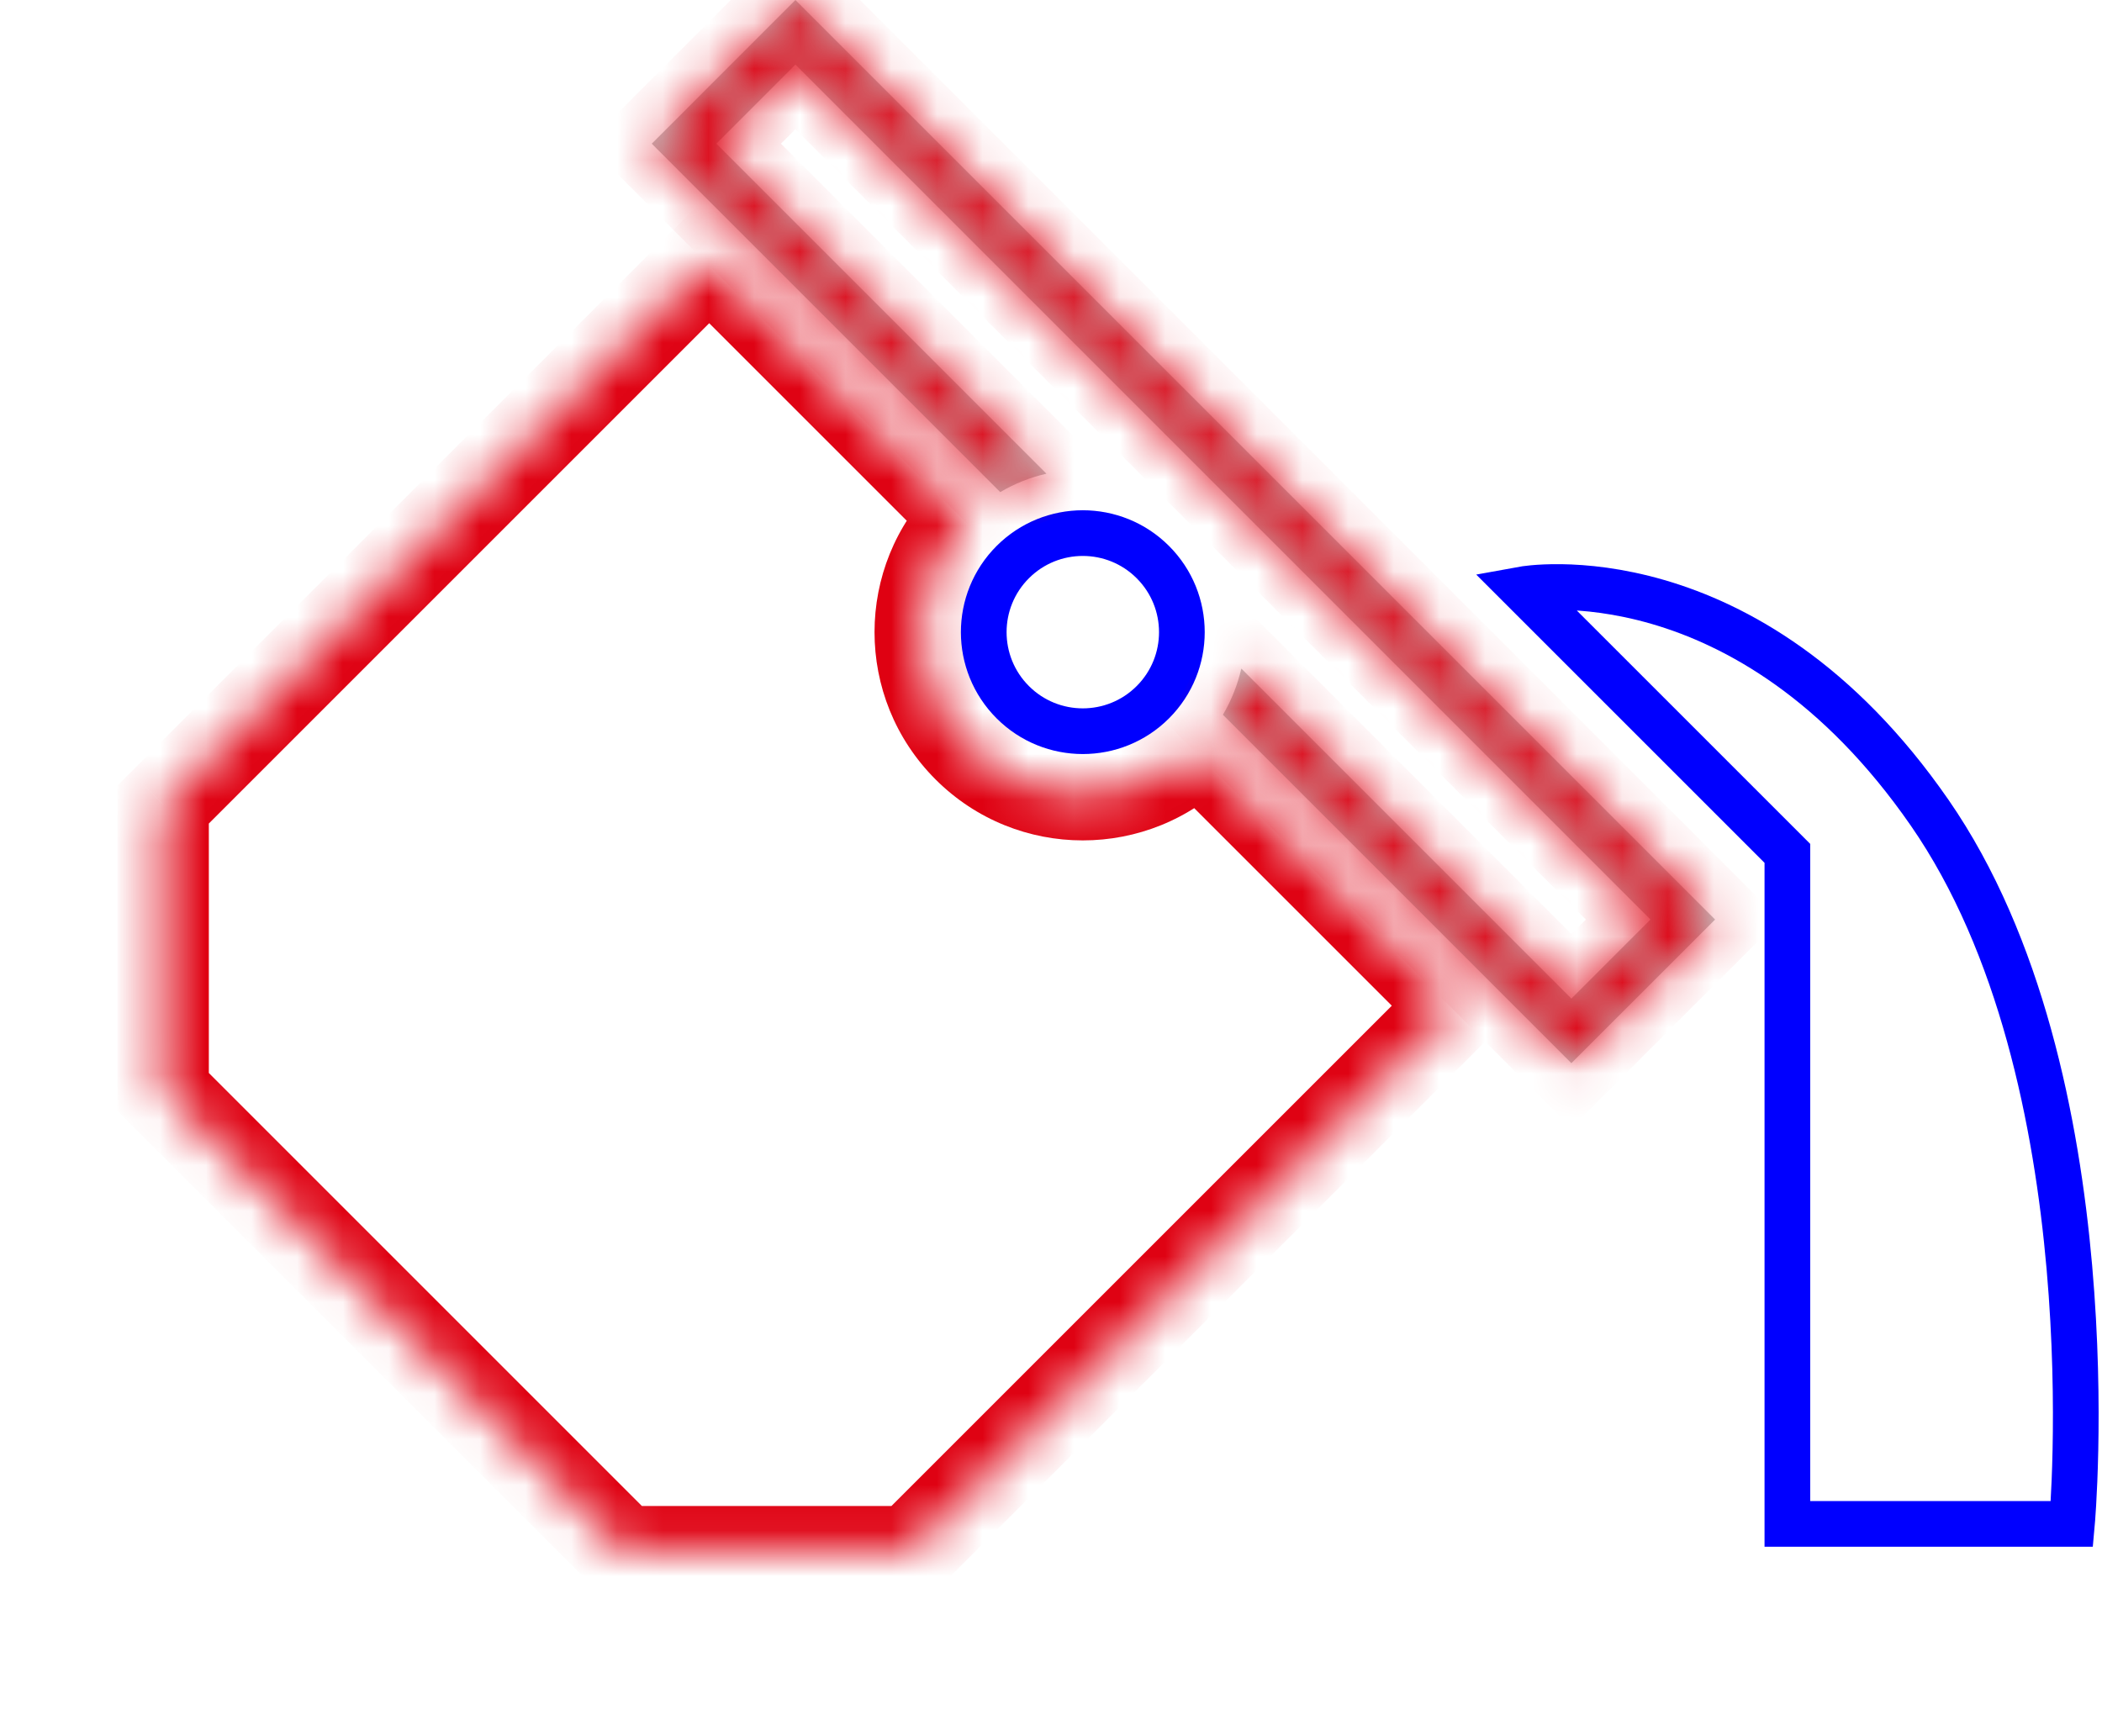 <svg width="46" height="38" viewBox="0 0 46 38" fill="none" xmlns="http://www.w3.org/2000/svg">
<mask id="path-1-inside-1" fill="white">
<path fill-rule="evenodd" clip-rule="evenodd" d="M21.18 16.352C22.57 17.741 24.822 17.741 26.212 16.352C26.212 16.352 26.212 16.352 26.212 16.352L31.872 22.012L19.922 33.962H13.633L3.57 23.899L3.57 17.61L15.52 5.66L21.18 11.32C21.18 11.32 21.18 11.32 21.18 11.32C19.791 12.71 19.791 14.963 21.18 16.352Z"/>
</mask>
<path d="M26.212 16.352L26.919 15.645L26.212 14.938L25.505 15.645L26.212 16.352ZM31.872 22.012L32.579 22.719L33.286 22.012L32.579 21.305L31.872 22.012ZM19.922 33.962V34.962L20.337 34.962L20.63 34.669L19.922 33.962ZM13.633 33.962L12.926 34.669L13.219 34.962L13.633 34.962V33.962ZM3.57 23.899L2.57 23.899L2.57 24.313L2.863 24.606L3.57 23.899ZM3.57 17.61L2.863 16.902L2.57 17.195L2.57 17.61L3.57 17.61ZM15.52 5.66L16.227 4.953L15.52 4.246L14.813 4.953L15.52 5.66ZM21.18 11.32L21.887 12.027L22.595 11.32L21.887 10.613L21.18 11.32ZM25.504 15.645C24.506 16.644 22.886 16.644 21.887 15.645L20.473 17.059C22.253 18.839 25.139 18.839 26.919 17.059L25.504 15.645ZM25.505 15.645C25.505 15.645 25.505 15.645 25.505 15.645C25.505 15.645 25.505 15.645 25.505 15.645C25.505 15.645 25.505 15.645 25.505 15.645C25.505 15.645 25.505 15.645 25.505 15.645C25.505 15.645 25.505 15.645 25.505 15.645C25.505 15.645 25.505 15.645 25.505 15.645C25.505 15.645 25.505 15.645 25.505 15.645C25.505 15.645 25.505 15.645 25.505 15.645C25.505 15.645 25.505 15.645 25.505 15.645C25.505 15.645 25.505 15.645 25.505 15.645C25.505 15.645 25.505 15.645 25.505 15.645C25.505 15.645 25.505 15.645 25.505 15.645C25.505 15.645 25.505 15.645 25.505 15.645C25.505 15.645 25.505 15.645 25.505 15.645C25.505 15.645 25.505 15.645 25.505 15.645C25.505 15.645 25.505 15.645 25.505 15.645C25.505 15.645 25.505 15.645 25.505 15.645C25.505 15.645 25.505 15.645 25.505 15.645C25.505 15.645 25.505 15.645 25.505 15.645C25.505 15.645 25.505 15.645 25.505 15.645C25.505 15.645 25.505 15.645 25.505 15.645C25.505 15.645 25.505 15.645 25.505 15.645C25.505 15.645 25.505 15.645 25.505 15.645C25.505 15.645 25.505 15.645 25.505 15.645C25.505 15.645 25.505 15.645 25.505 15.645C25.505 15.645 25.505 15.645 25.505 15.645C25.505 15.645 25.505 15.645 25.505 15.645C25.505 15.645 25.505 15.645 25.505 15.645C25.505 15.645 25.505 15.645 25.505 15.645C25.505 15.645 25.505 15.645 25.505 15.645C25.505 15.645 25.505 15.645 25.505 15.645C25.505 15.645 25.505 15.645 25.505 15.645C25.505 15.645 25.505 15.645 25.505 15.645C25.505 15.645 25.505 15.645 25.505 15.645C25.505 15.645 25.505 15.645 25.505 15.645C25.505 15.645 25.505 15.645 25.505 15.645C25.505 15.645 25.505 15.645 25.505 15.645C25.505 15.645 25.505 15.645 25.505 15.645C25.505 15.645 25.505 15.645 25.505 15.645C25.505 15.645 25.505 15.645 25.505 15.645C25.505 15.645 25.505 15.645 25.505 15.645C25.505 15.645 25.505 15.645 25.505 15.645C25.505 15.645 25.505 15.645 25.505 15.645C25.505 15.645 25.505 15.645 25.505 15.645C25.505 15.645 25.505 15.645 25.505 15.645C25.505 15.645 25.505 15.645 25.505 15.645C25.505 15.645 25.505 15.645 25.505 15.645C25.505 15.645 25.505 15.645 25.505 15.645C25.505 15.645 25.505 15.645 25.505 15.645C25.505 15.645 25.505 15.645 25.505 15.645C25.505 15.645 25.505 15.645 25.505 15.645C25.505 15.645 25.505 15.645 25.505 15.645C25.505 15.645 25.505 15.645 25.505 15.645C25.505 15.645 25.505 15.645 25.505 15.645C25.505 15.645 25.505 15.645 25.505 15.645C25.505 15.645 25.505 15.645 25.505 15.645C25.505 15.645 25.505 15.645 25.505 15.645C25.505 15.645 25.505 15.645 25.505 15.645C25.505 15.645 25.505 15.645 25.505 15.645C25.505 15.645 25.505 15.645 25.505 15.645C25.505 15.645 25.505 15.645 25.505 15.645C25.505 15.645 25.505 15.645 25.505 15.645C25.505 15.645 25.505 15.645 25.505 15.645C25.505 15.645 25.505 15.645 25.505 15.645C25.505 15.645 25.505 15.645 25.505 15.645C25.505 15.645 25.505 15.645 25.505 15.645C25.505 15.645 25.505 15.645 25.505 15.645C25.505 15.645 25.505 15.645 25.505 15.645C25.505 15.645 25.505 15.645 25.505 15.645C25.505 15.645 25.505 15.645 25.505 15.645C25.505 15.645 25.505 15.645 25.505 15.645C25.505 15.645 25.505 15.645 25.505 15.645C25.505 15.645 25.505 15.645 25.505 15.645C25.505 15.645 25.505 15.645 25.505 15.645C25.505 15.645 25.505 15.645 25.505 15.645C25.505 15.645 25.505 15.645 25.505 15.645C25.505 15.645 25.505 15.645 25.505 15.645C25.505 15.645 25.505 15.645 25.505 15.645C25.505 15.645 25.505 15.645 25.505 15.645C25.505 15.645 25.505 15.645 25.505 15.645C25.505 15.645 25.505 15.645 25.505 15.645C25.505 15.645 25.505 15.645 25.505 15.645C25.505 15.645 25.505 15.645 25.505 15.645C25.505 15.645 25.505 15.645 25.505 15.645C25.505 15.645 25.505 15.645 25.505 15.645C25.505 15.645 25.505 15.645 25.505 15.645C25.505 15.645 25.505 15.645 25.505 15.645C25.505 15.645 25.505 15.645 25.505 15.645C25.505 15.645 25.505 15.645 25.505 15.645C25.505 15.645 25.505 15.645 25.505 15.645C25.505 15.645 25.505 15.645 25.505 15.645C25.505 15.645 25.505 15.645 25.505 15.645C25.505 15.645 25.505 15.645 25.505 15.645C25.505 15.645 25.505 15.645 25.505 15.645C25.505 15.645 25.505 15.645 25.505 15.645C25.505 15.645 25.505 15.645 25.505 15.645C25.505 15.645 25.505 15.645 25.505 15.645C25.505 15.645 25.505 15.645 25.505 15.645C25.505 15.645 25.505 15.645 25.505 15.645C25.505 15.645 25.505 15.645 25.505 15.645C25.505 15.645 25.505 15.645 25.505 15.645C25.505 15.645 25.505 15.645 25.505 15.645C25.505 15.645 25.505 15.645 25.505 15.645C25.505 15.645 25.505 15.645 25.505 15.645C25.505 15.645 25.505 15.645 25.505 15.645C25.505 15.645 25.505 15.645 25.505 15.645C25.505 15.645 25.505 15.645 25.505 15.645C25.505 15.645 25.505 15.645 25.505 15.645C25.505 15.645 25.505 15.645 25.505 15.645C25.505 15.645 25.505 15.645 25.505 15.645C25.505 15.645 25.505 15.645 25.505 15.645C25.505 15.645 25.505 15.645 25.505 15.645C25.505 15.645 25.505 15.645 25.505 15.645C25.505 15.645 25.505 15.645 25.505 15.645C25.505 15.645 25.505 15.645 25.505 15.645C25.505 15.645 25.505 15.645 25.505 15.645C25.505 15.645 25.505 15.645 25.505 15.645C25.505 15.645 25.505 15.645 25.505 15.645C25.505 15.645 25.505 15.645 25.505 15.645C25.505 15.645 25.505 15.645 25.505 15.645C25.505 15.645 25.505 15.645 25.505 15.645C25.505 15.645 25.505 15.645 25.505 15.645C25.505 15.645 25.505 15.645 25.505 15.645C25.505 15.645 25.505 15.645 25.505 15.645C25.505 15.645 25.505 15.645 25.505 15.645C25.505 15.645 25.505 15.645 25.505 15.645C25.505 15.645 25.505 15.645 25.505 15.645C25.505 15.645 25.505 15.645 25.505 15.645C25.505 15.645 25.505 15.645 25.505 15.645C25.505 15.645 25.505 15.645 25.505 15.645C25.505 15.645 25.505 15.645 25.505 15.645C25.505 15.645 25.505 15.645 25.505 15.645C25.505 15.645 25.505 15.645 25.505 15.645C25.505 15.645 25.505 15.645 25.505 15.645C25.505 15.645 25.505 15.645 25.505 15.645C25.505 15.645 25.505 15.645 25.505 15.645C25.505 15.645 25.505 15.645 25.505 15.645C25.505 15.645 25.505 15.645 25.505 15.645C25.505 15.645 25.505 15.645 25.505 15.645C25.505 15.645 25.505 15.645 25.505 15.645C25.505 15.645 25.505 15.645 25.505 15.645C25.505 15.645 25.505 15.645 25.505 15.645C25.505 15.645 25.505 15.645 25.505 15.645C25.505 15.645 25.505 15.645 25.505 15.645C25.505 15.645 25.505 15.645 25.505 15.645C25.505 15.645 25.505 15.645 25.505 15.645C25.505 15.645 25.505 15.645 25.505 15.645C25.505 15.645 25.505 15.645 25.505 15.645C25.505 15.645 25.505 15.645 25.505 15.645C25.505 15.645 25.505 15.645 25.505 15.645C25.505 15.645 25.505 15.645 25.505 15.645C25.505 15.645 25.505 15.645 25.505 15.645C25.505 15.645 25.505 15.645 25.505 15.645C25.505 15.645 25.505 15.645 25.505 15.645C25.505 15.645 25.505 15.645 25.505 15.645C25.505 15.645 25.505 15.645 25.505 15.645C25.505 15.645 25.505 15.645 25.505 15.645C25.505 15.645 25.505 15.645 25.505 15.645C25.505 15.645 25.505 15.645 25.505 15.645C25.505 15.645 25.505 15.645 25.505 15.645C25.505 15.645 25.505 15.645 25.505 15.645C25.505 15.645 25.505 15.645 25.505 15.645C25.505 15.645 25.505 15.645 25.505 15.645C25.505 15.645 25.505 15.645 25.505 15.645C25.505 15.645 25.505 15.645 25.505 15.645C25.505 15.645 25.505 15.645 25.505 15.645C25.505 15.645 25.505 15.645 25.505 15.645C25.505 15.645 25.505 15.645 25.505 15.645C25.505 15.645 25.505 15.645 25.505 15.645C25.505 15.645 25.505 15.645 25.505 15.645C25.505 15.645 25.505 15.645 25.505 15.645C25.505 15.645 25.505 15.645 25.505 15.645C25.505 15.645 25.505 15.645 25.505 15.645C25.505 15.645 25.505 15.645 25.505 15.645C25.505 15.645 25.505 15.645 25.505 15.645C25.505 15.645 25.505 15.645 25.505 15.645C25.505 15.645 25.505 15.645 25.505 15.645C25.505 15.645 25.505 15.645 25.505 15.645C25.505 15.645 25.505 15.645 25.505 15.645C25.505 15.645 25.505 15.645 25.505 15.645C25.505 15.645 25.505 15.645 25.505 15.645C25.505 15.645 25.505 15.645 25.505 15.645C25.505 15.645 25.505 15.645 25.505 15.645C25.505 15.645 25.505 15.645 25.505 15.645C25.505 15.645 25.505 15.645 25.505 15.645C25.505 15.645 25.505 15.645 25.505 15.645C25.505 15.645 25.505 15.645 25.505 15.645C25.505 15.645 25.505 15.645 25.505 15.645C25.505 15.645 25.505 15.645 25.505 15.645C25.505 15.645 25.505 15.645 25.505 15.645C25.505 15.645 25.505 15.645 25.505 15.645C25.505 15.645 25.505 15.645 25.505 15.645C25.505 15.645 25.505 15.645 25.505 15.645C25.505 15.645 25.505 15.645 25.505 15.645C25.505 15.645 25.505 15.645 25.505 15.645C25.505 15.645 25.505 15.645 25.505 15.645C25.505 15.645 25.505 15.645 25.505 15.645C25.505 15.645 25.505 15.645 25.505 15.645C25.505 15.645 25.505 15.645 25.505 15.645C25.505 15.645 25.505 15.645 25.505 15.645C25.505 15.645 25.505 15.645 25.505 15.645C25.505 15.645 25.505 15.645 25.505 15.645C25.505 15.645 25.505 15.645 25.505 15.645C25.505 15.645 25.505 15.645 25.505 15.645C25.505 15.645 25.505 15.645 25.505 15.645C25.505 15.645 25.505 15.645 25.505 15.645C25.505 15.645 25.505 15.645 25.505 15.645C25.505 15.645 25.505 15.645 25.505 15.645C25.505 15.645 25.505 15.645 25.505 15.645C25.505 15.645 25.505 15.645 25.505 15.645C25.505 15.645 25.505 15.645 25.505 15.645C25.505 15.645 25.505 15.645 25.505 15.645C25.505 15.645 25.505 15.645 25.505 15.645C25.505 15.645 25.505 15.645 25.505 15.645C25.505 15.645 25.505 15.645 25.505 15.645C25.505 15.645 25.505 15.645 25.505 15.645C25.505 15.645 25.505 15.645 25.505 15.645C25.505 15.645 25.505 15.645 25.505 15.645C25.505 15.645 25.505 15.645 25.505 15.645C25.505 15.645 25.505 15.645 25.505 15.645C25.505 15.645 25.505 15.645 25.505 15.645C25.505 15.645 25.505 15.645 25.505 15.645C25.505 15.645 25.505 15.645 25.505 15.645C25.505 15.645 25.505 15.645 25.505 15.645C25.505 15.645 25.505 15.645 25.505 15.645C25.505 15.645 25.505 15.645 25.505 15.645C25.505 15.645 25.505 15.645 25.505 15.645C25.505 15.645 25.505 15.645 25.505 15.645C25.505 15.645 25.505 15.645 25.505 15.645C25.505 15.645 25.505 15.645 25.505 15.645C25.505 15.645 25.505 15.645 25.505 15.645C25.505 15.645 25.505 15.645 25.505 15.645C25.505 15.645 25.505 15.645 25.505 15.645C25.505 15.645 25.505 15.645 25.505 15.645C25.505 15.645 25.505 15.645 25.505 15.645C25.505 15.645 25.505 15.645 25.505 15.645C25.505 15.645 25.505 15.645 25.505 15.645C25.505 15.645 25.505 15.645 25.505 15.645C25.505 15.645 25.505 15.645 25.505 15.645C25.505 15.645 25.505 15.645 25.505 15.645C25.505 15.645 25.505 15.645 25.505 15.645C25.505 15.645 25.505 15.645 25.505 15.645C25.505 15.645 25.505 15.645 25.505 15.645C25.505 15.645 25.505 15.645 25.505 15.645C25.505 15.645 25.505 15.645 25.505 15.645C25.505 15.645 25.505 15.645 25.505 15.645C25.505 15.645 25.505 15.645 25.505 15.645C25.505 15.645 25.505 15.645 25.505 15.645C25.505 15.645 25.505 15.645 25.505 15.645C25.505 15.645 25.505 15.645 25.505 15.645C25.505 15.645 25.505 15.645 25.505 15.645C25.505 15.645 25.505 15.645 25.505 15.645C25.505 15.645 25.505 15.645 25.505 15.645C25.505 15.645 25.505 15.645 25.505 15.645C25.505 15.645 25.505 15.645 25.505 15.645C25.505 15.645 25.505 15.645 25.505 15.645C25.505 15.645 25.505 15.645 25.505 15.645C25.505 15.645 25.505 15.645 25.505 15.645C25.505 15.645 25.505 15.645 25.505 15.645C25.505 15.645 25.505 15.645 25.505 15.645C25.505 15.645 25.505 15.645 25.505 15.645C25.505 15.645 25.505 15.645 25.505 15.645C25.505 15.645 25.505 15.645 25.505 15.645C25.505 15.645 25.505 15.645 25.505 15.645C25.505 15.645 25.505 15.645 25.505 15.645C25.505 15.645 25.505 15.645 25.505 15.645C25.505 15.645 25.505 15.645 25.505 15.645C25.505 15.645 25.505 15.645 25.505 15.645C25.505 15.645 25.505 15.645 25.505 15.645C25.505 15.645 25.505 15.645 25.505 15.645C25.505 15.645 25.505 15.645 25.505 15.645C25.505 15.645 25.505 15.645 25.505 15.645C25.505 15.645 25.505 15.645 25.505 15.645C25.505 15.645 25.505 15.645 25.505 15.645C25.505 15.645 25.505 15.645 25.505 15.645C25.505 15.645 25.505 15.645 25.505 15.645C25.505 15.645 25.505 15.645 25.505 15.645C25.505 15.645 25.505 15.645 25.505 15.645C25.505 15.645 25.505 15.645 25.505 15.645C25.505 15.645 25.505 15.645 25.505 15.645C25.505 15.645 25.505 15.645 25.505 15.645C25.505 15.645 25.505 15.645 25.505 15.645C25.505 15.645 25.505 15.645 25.505 15.645C25.505 15.645 25.505 15.645 25.505 15.645C25.505 15.645 25.505 15.645 25.505 15.645C25.505 15.645 25.505 15.645 25.505 15.645C25.505 15.645 25.505 15.645 25.505 15.645C25.505 15.645 25.505 15.645 25.505 15.645C25.505 15.645 25.505 15.645 25.505 15.645C25.505 15.645 25.505 15.645 25.505 15.645C25.505 15.645 25.505 15.645 25.505 15.645C25.505 15.645 25.505 15.645 25.505 15.645C25.505 15.645 25.505 15.645 25.505 15.645C25.505 15.645 25.505 15.645 25.505 15.645C25.505 15.645 25.505 15.645 25.505 15.645C25.505 15.645 25.505 15.645 25.505 15.645C25.505 15.645 25.505 15.645 25.505 15.645C25.505 15.645 25.505 15.645 25.505 15.645C25.505 15.645 25.505 15.645 25.505 15.645C25.505 15.645 25.505 15.645 25.505 15.645C25.505 15.645 25.505 15.645 25.505 15.645C25.505 15.645 25.505 15.645 25.505 15.645C25.505 15.645 25.505 15.645 25.505 15.645C25.505 15.645 25.505 15.645 25.505 15.645C25.505 15.645 25.505 15.645 25.505 15.645C25.505 15.645 25.505 15.645 25.505 15.645C25.505 15.645 25.505 15.645 25.505 15.645C25.505 15.645 25.505 15.645 25.505 15.645C25.505 15.645 25.505 15.645 25.505 15.645C25.505 15.645 25.505 15.645 25.505 15.645C25.505 15.645 25.505 15.645 25.505 15.645C25.505 15.645 25.505 15.645 25.505 15.645C25.505 15.645 25.505 15.645 25.505 15.645C25.505 15.645 25.505 15.645 25.505 15.645C25.505 15.645 25.505 15.645 25.505 15.645C25.505 15.645 25.505 15.645 25.505 15.645C25.505 15.645 25.505 15.645 25.505 15.645C25.505 15.645 25.505 15.645 25.505 15.645C25.505 15.645 25.505 15.645 25.505 15.645C25.505 15.645 25.505 15.645 25.505 15.645C25.505 15.645 25.505 15.645 25.505 15.645C25.505 15.645 25.505 15.645 25.505 15.645C25.505 15.645 25.505 15.645 25.505 15.645C25.505 15.645 25.505 15.645 25.505 15.645C25.505 15.645 25.505 15.645 25.505 15.645C25.505 15.645 25.505 15.645 25.505 15.645C25.505 15.645 25.505 15.645 25.505 15.645C25.505 15.645 25.505 15.645 25.505 15.645C25.505 15.645 25.505 15.645 25.505 15.645C25.505 15.645 25.505 15.645 25.505 15.645C25.505 15.645 25.505 15.645 25.505 15.645C25.505 15.645 25.505 15.645 25.505 15.645C25.505 15.645 25.505 15.645 25.505 15.645C25.505 15.645 25.505 15.645 25.505 15.645C25.505 15.645 25.505 15.645 25.505 15.645C25.505 15.645 25.505 15.645 25.505 15.645C25.505 15.645 25.505 15.645 25.505 15.645C25.505 15.645 25.505 15.645 25.505 15.645C25.505 15.645 25.505 15.645 25.505 15.645C25.505 15.645 25.505 15.645 25.505 15.645C25.505 15.645 25.505 15.645 25.505 15.645C25.505 15.645 25.505 15.645 25.505 15.645C25.505 15.645 25.505 15.645 25.505 15.645C25.505 15.645 25.505 15.645 25.505 15.645C25.505 15.645 25.505 15.645 25.505 15.645C25.505 15.645 25.505 15.645 25.505 15.645C25.505 15.645 25.505 15.645 25.505 15.645C25.505 15.645 25.505 15.645 25.505 15.645C25.505 15.645 25.505 15.645 25.505 15.645C25.505 15.645 25.505 15.645 25.505 15.645C25.505 15.645 25.505 15.645 25.505 15.645C25.505 15.645 25.505 15.645 25.505 15.645C25.505 15.645 25.505 15.645 25.505 15.645C25.505 15.645 25.505 15.645 25.505 15.645C25.505 15.645 25.505 15.645 25.505 15.645C25.505 15.645 25.505 15.645 25.505 15.645C25.505 15.645 25.505 15.645 25.505 15.645C25.505 15.645 25.505 15.645 25.505 15.645C25.505 15.645 25.505 15.645 25.505 15.645C25.505 15.645 25.505 15.645 25.505 15.645C25.505 15.645 25.505 15.645 25.505 15.645C25.505 15.645 25.505 15.645 25.504 15.645C25.504 15.645 25.504 15.645 25.504 15.645C25.504 15.645 25.504 15.645 25.504 15.645C25.504 15.645 25.504 15.645 25.504 15.645C25.504 15.645 25.504 15.645 25.504 15.645C25.504 15.645 25.504 15.645 25.504 15.645C25.504 15.645 25.504 15.645 25.504 15.645C25.504 15.645 25.504 15.645 25.504 15.645C25.504 15.645 25.504 15.645 25.504 15.645C25.504 15.645 25.504 15.645 25.504 15.645C25.504 15.645 25.504 15.645 25.504 15.645C25.504 15.645 25.504 15.645 25.504 15.645C25.504 15.645 25.504 15.645 25.504 15.645C25.504 15.645 25.504 15.645 25.504 15.645C25.504 15.645 25.504 15.645 25.504 15.645C25.504 15.645 25.504 15.645 25.504 15.645C25.504 15.645 25.504 15.645 25.504 15.645C25.504 15.645 25.504 15.645 25.504 15.645C25.504 15.645 25.504 15.645 25.504 15.645C25.504 15.645 25.504 15.645 25.504 15.645C25.504 15.645 25.504 15.645 25.504 15.645C25.504 15.645 25.504 15.645 25.504 15.645C25.504 15.645 25.504 15.645 25.504 15.645C25.504 15.645 25.504 15.645 25.504 15.645C25.504 15.645 25.504 15.645 25.504 15.645C25.504 15.645 25.504 15.645 25.504 15.645C25.504 15.645 25.504 15.645 25.504 15.645C25.504 15.645 25.504 15.645 25.504 15.645C25.504 15.645 25.504 15.645 25.504 15.645C25.504 15.645 25.504 15.645 25.504 15.645C25.504 15.645 25.504 15.645 25.504 15.645C25.504 15.645 25.504 15.645 25.504 15.645C25.504 15.645 25.504 15.645 25.504 15.645C25.504 15.645 25.504 15.645 25.504 15.645C25.504 15.645 25.504 15.645 25.504 15.645C25.504 15.645 25.504 15.645 25.504 15.645C25.504 15.645 25.504 15.645 25.504 15.645C25.504 15.645 25.504 15.645 25.504 15.645C25.504 15.645 25.504 15.645 25.504 15.645C25.504 15.645 25.504 15.645 25.504 15.645C25.504 15.645 25.504 15.645 25.504 15.645C25.504 15.645 25.504 15.645 25.504 15.645C25.504 15.645 25.504 15.645 25.504 15.645C25.504 15.645 25.504 15.645 25.504 15.645C25.504 15.645 25.504 15.645 25.504 15.645C25.504 15.645 25.504 15.645 25.504 15.645C25.504 15.645 25.504 15.645 25.504 15.645C25.504 15.645 25.504 15.645 25.504 15.645C25.504 15.645 25.504 15.645 25.504 15.645C25.504 15.645 25.504 15.645 25.504 15.645C25.504 15.645 25.504 15.645 25.504 15.645C25.504 15.645 25.504 15.645 25.504 15.645C25.504 15.645 25.504 15.645 25.504 15.645C25.504 15.645 25.504 15.645 25.504 15.645C25.504 15.645 25.504 15.645 25.504 15.645C25.504 15.645 25.504 15.645 25.504 15.645C25.504 15.645 25.504 15.645 25.504 15.645C25.504 15.645 25.504 15.645 25.504 15.645C25.504 15.645 25.504 15.645 25.504 15.645C25.504 15.645 25.504 15.645 25.504 15.645C25.504 15.645 25.504 15.645 25.504 15.645C25.504 15.645 25.504 15.645 25.504 15.645C25.504 15.645 25.504 15.645 25.504 15.645C25.504 15.645 25.504 15.645 25.504 15.645C25.504 15.645 25.504 15.645 25.504 15.645C25.504 15.645 25.504 15.645 25.504 15.645C25.504 15.645 25.504 15.645 25.504 15.645C25.504 15.645 25.504 15.645 25.504 15.645C25.504 15.645 25.504 15.645 25.504 15.645C25.504 15.645 25.504 15.645 25.504 15.645C25.504 15.645 25.504 15.645 25.504 15.645C25.504 15.645 25.504 15.645 25.504 15.645C25.504 15.645 25.504 15.645 25.504 15.645C25.504 15.645 25.504 15.645 25.504 15.645C25.504 15.645 25.504 15.645 25.504 15.645C25.504 15.645 25.504 15.645 25.504 15.645C25.504 15.645 25.504 15.645 25.504 15.645C25.504 15.645 25.504 15.645 25.504 15.645C25.504 15.645 25.504 15.645 25.504 15.645C25.504 15.645 25.504 15.645 25.504 15.645C25.504 15.645 25.504 15.645 25.504 15.645C25.504 15.645 25.504 15.645 25.504 15.645C25.504 15.645 25.504 15.645 25.504 15.645C25.504 15.645 25.504 15.645 25.504 15.645C25.504 15.645 25.504 15.645 25.504 15.645C25.504 15.645 25.504 15.645 25.504 15.645C25.504 15.645 25.504 15.645 25.504 15.645C25.504 15.645 25.504 15.645 25.504 15.645C25.504 15.645 25.504 15.645 25.504 15.645C25.504 15.645 25.504 15.645 25.504 15.645C25.504 15.645 25.504 15.645 25.504 15.645C25.504 15.645 25.504 15.645 25.504 15.645C25.504 15.645 25.504 15.645 25.504 15.645C25.504 15.645 25.504 15.645 25.504 15.645C25.504 15.645 25.504 15.645 25.504 15.645C25.504 15.645 25.504 15.645 25.504 15.645C25.504 15.645 25.504 15.645 25.504 15.645C25.504 15.645 25.504 15.645 25.504 15.645C25.504 15.645 25.504 15.645 25.504 15.645C25.504 15.645 25.504 15.645 25.504 15.645C25.504 15.645 25.504 15.645 25.504 15.645C25.504 15.645 25.504 15.645 25.504 15.645C25.504 15.645 25.504 15.645 25.504 15.645C25.504 15.645 25.504 15.645 25.504 15.645C25.504 15.645 25.504 15.645 25.504 15.645C25.504 15.645 25.504 15.645 25.504 15.645C25.504 15.645 25.504 15.645 25.504 15.645C25.504 15.645 25.504 15.645 25.504 15.645C25.504 15.645 25.504 15.645 25.504 15.645C25.504 15.645 25.504 15.645 25.504 15.645C25.504 15.645 25.504 15.645 25.504 15.645C25.504 15.645 25.504 15.645 25.504 15.645C25.504 15.645 25.504 15.645 25.504 15.645C25.504 15.645 25.504 15.645 25.504 15.645C25.504 15.645 25.504 15.645 25.504 15.645C25.504 15.645 25.504 15.645 25.504 15.645C25.504 15.645 25.504 15.645 25.504 15.645C25.504 15.645 25.504 15.645 25.504 15.645C25.504 15.645 25.504 15.645 25.504 15.645C25.504 15.645 25.504 15.645 25.504 15.645C25.504 15.645 25.504 15.645 25.504 15.645C25.504 15.645 25.504 15.645 25.504 15.645C25.504 15.645 25.504 15.645 25.504 15.645C25.504 15.645 25.504 15.645 25.504 15.645C25.504 15.645 25.504 15.645 25.504 15.645C25.504 15.645 25.504 15.645 25.504 15.645C25.504 15.645 25.504 15.645 25.504 15.645C25.504 15.645 25.504 15.645 25.504 15.645C25.504 15.645 25.504 15.645 25.504 15.645C25.504 15.645 25.504 15.645 25.504 15.645C25.504 15.645 25.504 15.645 25.504 15.645C25.504 15.645 25.504 15.645 25.504 15.645C25.504 15.645 25.504 15.645 25.504 15.645C25.504 15.645 25.504 15.645 25.504 15.645C25.504 15.645 25.504 15.645 25.504 15.645C25.504 15.645 25.504 15.645 25.504 15.645C25.504 15.645 25.504 15.645 25.504 15.645C25.504 15.645 25.504 15.645 25.504 15.645C25.504 15.645 25.504 15.645 25.504 15.645C25.504 15.645 25.504 15.645 25.504 15.645C25.504 15.645 25.504 15.645 25.504 15.645C25.504 15.645 25.504 15.645 25.504 15.645C25.504 15.645 25.504 15.645 25.504 15.645C25.504 15.645 25.504 15.645 25.504 15.645C25.504 15.645 25.504 15.645 25.504 15.645C25.504 15.645 25.504 15.645 25.504 15.645C25.504 15.645 25.504 15.645 25.504 15.645C25.504 15.645 25.504 15.645 25.504 15.645C25.504 15.645 25.504 15.645 25.504 15.645C25.504 15.645 25.504 15.645 25.504 15.645C25.504 15.645 25.504 15.645 25.504 15.645L26.919 17.059C26.919 17.059 26.919 17.059 26.919 17.059C26.919 17.059 26.919 17.059 26.919 17.059C26.919 17.059 26.919 17.059 26.919 17.059C26.919 17.059 26.919 17.059 26.919 17.059C26.919 17.059 26.919 17.059 26.919 17.059C26.919 17.059 26.919 17.059 26.919 17.059C26.919 17.059 26.919 17.059 26.919 17.059C26.919 17.059 26.919 17.059 26.919 17.059C26.919 17.059 26.919 17.059 26.919 17.059C26.919 17.059 26.919 17.059 26.919 17.059C26.919 17.059 26.919 17.059 26.919 17.059C26.919 17.059 26.919 17.059 26.919 17.059C26.919 17.059 26.919 17.059 26.919 17.059C26.919 17.059 26.919 17.059 26.919 17.059C26.919 17.059 26.919 17.059 26.919 17.059C26.919 17.059 26.919 17.059 26.919 17.059C26.919 17.059 26.919 17.059 26.919 17.059C26.919 17.059 26.919 17.059 26.919 17.059C26.919 17.059 26.919 17.059 26.919 17.059C26.919 17.059 26.919 17.059 26.919 17.059C26.919 17.059 26.919 17.059 26.919 17.059C26.919 17.059 26.919 17.059 26.919 17.059C26.919 17.059 26.919 17.059 26.919 17.059C26.919 17.059 26.919 17.059 26.919 17.059C26.919 17.059 26.919 17.059 26.919 17.059C26.919 17.059 26.919 17.059 26.919 17.059C26.919 17.059 26.919 17.059 26.919 17.059C26.919 17.059 26.919 17.059 26.919 17.059C26.919 17.059 26.919 17.059 26.919 17.059C26.919 17.059 26.919 17.059 26.919 17.059C26.919 17.059 26.919 17.059 26.919 17.059C26.919 17.059 26.919 17.059 26.919 17.059C26.919 17.059 26.919 17.059 26.919 17.059C26.919 17.059 26.919 17.059 26.919 17.059C26.919 17.059 26.919 17.059 26.919 17.059C26.919 17.059 26.919 17.059 26.919 17.059C26.919 17.059 26.919 17.059 26.919 17.059C26.919 17.059 26.919 17.059 26.919 17.059C26.919 17.059 26.919 17.059 26.919 17.059C26.919 17.059 26.919 17.059 26.919 17.059C26.919 17.059 26.919 17.059 26.919 17.059C26.919 17.059 26.919 17.059 26.919 17.059C26.919 17.059 26.919 17.059 26.919 17.059C26.919 17.059 26.919 17.059 26.919 17.059C26.919 17.059 26.919 17.059 26.919 17.059C26.919 17.059 26.919 17.059 26.919 17.059C26.919 17.059 26.919 17.059 26.919 17.059C26.919 17.059 26.919 17.059 26.919 17.059C26.919 17.059 26.919 17.059 26.919 17.059C26.919 17.059 26.919 17.059 26.919 17.059C26.919 17.059 26.919 17.059 26.919 17.059C26.919 17.059 26.919 17.059 26.919 17.059C26.919 17.059 26.919 17.059 26.919 17.059C26.919 17.059 26.919 17.059 26.919 17.059C26.919 17.059 26.919 17.059 26.919 17.059C26.919 17.059 26.919 17.059 26.919 17.059C26.919 17.059 26.919 17.059 26.919 17.059C26.919 17.059 26.919 17.059 26.919 17.059C26.919 17.059 26.919 17.059 26.919 17.059C26.919 17.059 26.919 17.059 26.919 17.059C26.919 17.059 26.919 17.059 26.919 17.059C26.919 17.059 26.919 17.059 26.919 17.059C26.919 17.059 26.919 17.059 26.919 17.059C26.919 17.059 26.919 17.059 26.919 17.059C26.919 17.059 26.919 17.059 26.919 17.059C26.919 17.059 26.919 17.059 26.919 17.059C26.919 17.059 26.919 17.059 26.919 17.059C26.919 17.059 26.919 17.059 26.919 17.059C26.919 17.059 26.919 17.059 26.919 17.059C26.919 17.059 26.919 17.059 26.919 17.059C26.919 17.059 26.919 17.059 26.919 17.059C26.919 17.059 26.919 17.059 26.919 17.059C26.919 17.059 26.919 17.059 26.919 17.059C26.919 17.059 26.919 17.059 26.919 17.059C26.919 17.059 26.919 17.059 26.919 17.059C26.919 17.059 26.919 17.059 26.919 17.059C26.919 17.059 26.919 17.059 26.919 17.059C26.919 17.059 26.919 17.059 26.919 17.059C26.919 17.059 26.919 17.059 26.919 17.059C26.919 17.059 26.919 17.059 26.919 17.059C26.919 17.059 26.919 17.059 26.919 17.059C26.919 17.059 26.919 17.059 26.919 17.059C26.919 17.059 26.919 17.059 26.919 17.059C26.919 17.059 26.919 17.059 26.919 17.059C26.919 17.059 26.919 17.059 26.919 17.059C26.919 17.059 26.919 17.059 26.919 17.059C26.919 17.059 26.919 17.059 26.919 17.059C26.919 17.059 26.919 17.059 26.919 17.059C26.919 17.059 26.919 17.059 26.919 17.059C26.919 17.059 26.919 17.059 26.919 17.059C26.919 17.059 26.919 17.059 26.919 17.059C26.919 17.059 26.919 17.059 26.919 17.059C26.919 17.059 26.919 17.059 26.919 17.059C26.919 17.059 26.919 17.059 26.919 17.059C26.919 17.059 26.919 17.059 26.919 17.059C26.919 17.059 26.919 17.059 26.919 17.059C26.919 17.059 26.919 17.059 26.919 17.059C26.919 17.059 26.919 17.059 26.919 17.059C26.919 17.059 26.919 17.059 26.919 17.059C26.919 17.059 26.919 17.059 26.919 17.059C26.919 17.059 26.919 17.059 26.919 17.059C26.919 17.059 26.919 17.059 26.919 17.059C26.919 17.059 26.919 17.059 26.919 17.059C26.919 17.059 26.919 17.059 26.919 17.059C26.919 17.059 26.919 17.059 26.919 17.059C26.919 17.059 26.919 17.059 26.919 17.059C26.919 17.059 26.919 17.059 26.919 17.059C26.919 17.059 26.919 17.059 26.919 17.059C26.919 17.059 26.919 17.059 26.919 17.059C26.919 17.059 26.919 17.059 26.919 17.059C26.919 17.059 26.919 17.059 26.919 17.059C26.919 17.059 26.919 17.059 26.919 17.059C26.919 17.059 26.919 17.059 26.919 17.059C26.919 17.059 26.919 17.059 26.919 17.059C26.919 17.059 26.919 17.059 26.919 17.059C26.919 17.059 26.919 17.059 26.919 17.059C26.919 17.059 26.919 17.059 26.919 17.059C26.919 17.059 26.919 17.059 26.919 17.059C26.919 17.059 26.919 17.059 26.919 17.059C26.919 17.059 26.919 17.059 26.919 17.059C26.919 17.059 26.919 17.059 26.919 17.059C26.919 17.059 26.919 17.059 26.919 17.059C26.919 17.059 26.919 17.059 26.919 17.059C26.919 17.059 26.919 17.059 26.919 17.059C26.919 17.059 26.919 17.059 26.919 17.059C26.919 17.059 26.919 17.059 26.919 17.059C26.919 17.059 26.919 17.059 26.919 17.059C26.919 17.059 26.919 17.059 26.919 17.059C26.919 17.059 26.919 17.059 26.919 17.059C26.919 17.059 26.919 17.059 26.919 17.059C26.919 17.059 26.919 17.059 26.919 17.059C26.919 17.059 26.919 17.059 26.919 17.059C26.919 17.059 26.919 17.059 26.919 17.059C26.919 17.059 26.919 17.059 26.919 17.059C26.919 17.059 26.919 17.059 26.919 17.059C26.919 17.059 26.919 17.059 26.919 17.059C26.919 17.059 26.919 17.059 26.919 17.059C26.919 17.059 26.919 17.059 26.919 17.059C26.919 17.059 26.919 17.059 26.919 17.059C26.919 17.059 26.919 17.059 26.919 17.059C26.919 17.059 26.919 17.059 26.919 17.059C26.919 17.059 26.919 17.059 26.919 17.059C26.919 17.059 26.919 17.059 26.919 17.059C26.919 17.059 26.919 17.059 26.919 17.059C26.919 17.059 26.919 17.059 26.919 17.059C26.919 17.059 26.919 17.059 26.919 17.059C26.919 17.059 26.919 17.059 26.919 17.059C26.919 17.059 26.919 17.059 26.919 17.059C26.919 17.059 26.919 17.059 26.919 17.059C26.919 17.059 26.919 17.059 26.919 17.059C26.919 17.059 26.919 17.059 26.919 17.059C26.919 17.059 26.919 17.059 26.919 17.059C26.919 17.059 26.919 17.059 26.919 17.059C26.919 17.059 26.919 17.059 26.919 17.059C26.919 17.059 26.919 17.059 26.919 17.059C26.919 17.059 26.919 17.059 26.919 17.059C26.919 17.059 26.919 17.059 26.919 17.059C26.919 17.059 26.919 17.059 26.919 17.059C26.919 17.059 26.919 17.059 26.919 17.059C26.919 17.059 26.919 17.059 26.919 17.059C26.919 17.059 26.919 17.059 26.919 17.059C26.919 17.059 26.919 17.059 26.919 17.059C26.919 17.059 26.919 17.059 26.919 17.059C26.919 17.059 26.919 17.059 26.919 17.059C26.919 17.059 26.919 17.059 26.919 17.059C26.919 17.059 26.919 17.059 26.919 17.059C26.919 17.059 26.919 17.059 26.919 17.059C26.919 17.059 26.919 17.059 26.919 17.059C26.919 17.059 26.919 17.059 26.919 17.059C26.919 17.059 26.919 17.059 26.919 17.059C26.919 17.059 26.919 17.059 26.919 17.059C26.919 17.059 26.919 17.059 26.919 17.059C26.919 17.059 26.919 17.059 26.919 17.059C26.919 17.059 26.919 17.059 26.919 17.059C26.919 17.059 26.919 17.059 26.919 17.059C26.919 17.059 26.919 17.059 26.919 17.059C26.919 17.059 26.919 17.059 26.919 17.059C26.919 17.059 26.919 17.059 26.919 17.059C26.919 17.059 26.919 17.059 26.919 17.059C26.919 17.059 26.919 17.059 26.919 17.059C26.919 17.059 26.919 17.059 26.919 17.059C26.919 17.059 26.919 17.059 26.919 17.059C26.919 17.059 26.919 17.059 26.919 17.059C26.919 17.059 26.919 17.059 26.919 17.059C26.919 17.059 26.919 17.059 26.919 17.059C26.919 17.059 26.919 17.059 26.919 17.059C26.919 17.059 26.919 17.059 26.919 17.059C26.919 17.059 26.919 17.059 26.919 17.059C26.919 17.059 26.919 17.059 26.919 17.059C26.919 17.059 26.919 17.059 26.919 17.059C26.919 17.059 26.919 17.059 26.919 17.059C26.919 17.059 26.919 17.059 26.919 17.059C26.919 17.059 26.919 17.059 26.919 17.059C26.919 17.059 26.919 17.059 26.919 17.059C26.919 17.059 26.919 17.059 26.919 17.059C26.919 17.059 26.919 17.059 26.919 17.059C26.919 17.059 26.919 17.059 26.919 17.059C26.919 17.059 26.919 17.059 26.919 17.059C26.919 17.059 26.919 17.059 26.919 17.059C26.919 17.059 26.919 17.059 26.919 17.059C26.919 17.059 26.919 17.059 26.919 17.059C26.919 17.059 26.919 17.059 26.919 17.059C26.919 17.059 26.919 17.059 26.919 17.059C26.919 17.059 26.919 17.059 26.919 17.059C26.919 17.059 26.919 17.059 26.919 17.059C26.919 17.059 26.919 17.059 26.919 17.059C26.919 17.059 26.919 17.059 26.919 17.059C26.919 17.059 26.919 17.059 26.919 17.059C26.919 17.059 26.919 17.059 26.919 17.059C26.919 17.059 26.919 17.059 26.919 17.059C26.919 17.059 26.919 17.059 26.919 17.059C26.919 17.059 26.919 17.059 26.919 17.059C26.919 17.059 26.919 17.059 26.919 17.059C26.919 17.059 26.919 17.059 26.919 17.059C26.919 17.059 26.919 17.059 26.919 17.059C26.919 17.059 26.919 17.059 26.919 17.059C26.919 17.059 26.919 17.059 26.919 17.059C26.919 17.059 26.919 17.059 26.919 17.059C26.919 17.059 26.919 17.059 26.919 17.059C26.919 17.059 26.919 17.059 26.919 17.059C26.919 17.059 26.919 17.059 26.919 17.059C26.919 17.059 26.919 17.059 26.919 17.059C26.919 17.059 26.919 17.059 26.919 17.059C26.919 17.059 26.919 17.059 26.919 17.059C26.919 17.059 26.919 17.059 26.919 17.059C26.919 17.059 26.919 17.059 26.919 17.059C26.919 17.059 26.919 17.059 26.919 17.059C26.919 17.059 26.919 17.059 26.919 17.059C26.919 17.059 26.919 17.059 26.919 17.059C26.919 17.059 26.919 17.059 26.919 17.059C26.919 17.059 26.919 17.059 26.919 17.059C26.919 17.059 26.919 17.059 26.919 17.059C26.919 17.059 26.919 17.059 26.919 17.059C26.919 17.059 26.919 17.059 26.919 17.059C26.919 17.059 26.919 17.059 26.919 17.059C26.919 17.059 26.919 17.059 26.919 17.059C26.919 17.059 26.919 17.059 26.919 17.059C26.919 17.059 26.919 17.059 26.919 17.059C26.919 17.059 26.919 17.059 26.919 17.059C26.919 17.059 26.919 17.059 26.919 17.059C26.919 17.059 26.919 17.059 26.919 17.059C26.919 17.059 26.919 17.059 26.919 17.059C26.919 17.059 26.919 17.059 26.919 17.059C26.919 17.059 26.919 17.059 26.919 17.059C26.919 17.059 26.919 17.059 26.919 17.059C26.919 17.059 26.919 17.059 26.919 17.059C26.919 17.059 26.919 17.059 26.919 17.059C26.919 17.059 26.919 17.059 26.919 17.059C26.919 17.059 26.919 17.059 26.919 17.059C26.919 17.059 26.919 17.059 26.919 17.059C26.919 17.059 26.919 17.059 26.919 17.059C26.919 17.059 26.919 17.059 26.919 17.059C26.919 17.059 26.919 17.059 26.919 17.059C26.919 17.059 26.919 17.059 26.919 17.059C26.919 17.059 26.919 17.059 26.919 17.059C26.919 17.059 26.919 17.059 26.919 17.059C26.919 17.059 26.919 17.059 26.919 17.059C26.919 17.059 26.919 17.059 26.919 17.059C26.919 17.059 26.919 17.059 26.919 17.059C26.919 17.059 26.919 17.059 26.919 17.059C26.919 17.059 26.919 17.059 26.919 17.059C26.919 17.059 26.919 17.059 26.919 17.059C26.919 17.059 26.919 17.059 26.919 17.059C26.919 17.059 26.919 17.059 26.919 17.059C26.919 17.059 26.919 17.059 26.919 17.059C26.919 17.059 26.919 17.059 26.919 17.059C26.919 17.059 26.919 17.059 26.919 17.059C26.919 17.059 26.919 17.059 26.919 17.059C26.919 17.059 26.919 17.059 26.919 17.059C26.919 17.059 26.919 17.059 26.919 17.059C26.919 17.059 26.919 17.059 26.919 17.059C26.919 17.059 26.919 17.059 26.919 17.059C26.919 17.059 26.919 17.059 26.919 17.059C26.919 17.059 26.919 17.059 26.919 17.059C26.919 17.059 26.919 17.059 26.919 17.059C26.919 17.059 26.919 17.059 26.919 17.059C26.919 17.059 26.919 17.059 26.919 17.059C26.919 17.059 26.919 17.059 26.919 17.059C26.919 17.059 26.919 17.059 26.919 17.059C26.919 17.059 26.919 17.059 26.919 17.059C26.919 17.059 26.919 17.059 26.919 17.059C26.919 17.059 26.919 17.059 26.919 17.059C26.919 17.059 26.919 17.059 26.919 17.059C26.919 17.059 26.919 17.059 26.919 17.059C26.919 17.059 26.919 17.059 26.919 17.059C26.919 17.059 26.919 17.059 26.919 17.059C26.919 17.059 26.919 17.059 26.919 17.059C26.919 17.059 26.919 17.059 26.919 17.059C26.919 17.059 26.919 17.059 26.919 17.059C26.919 17.059 26.919 17.059 26.919 17.059C26.919 17.059 26.919 17.059 26.919 17.059C26.919 17.059 26.919 17.059 26.919 17.059C26.919 17.059 26.919 17.059 26.919 17.059C26.919 17.059 26.919 17.059 26.919 17.059C26.919 17.059 26.919 17.059 26.919 17.059C26.919 17.059 26.919 17.059 26.919 17.059C26.919 17.059 26.919 17.059 26.919 17.059C26.919 17.059 26.919 17.059 26.919 17.059C26.919 17.059 26.919 17.059 26.919 17.059C26.919 17.059 26.919 17.059 26.919 17.059C26.919 17.059 26.919 17.059 26.919 17.059C26.919 17.059 26.919 17.059 26.919 17.059C26.919 17.059 26.919 17.059 26.919 17.059C26.919 17.059 26.919 17.059 26.919 17.059C26.919 17.059 26.919 17.059 26.919 17.059C26.919 17.059 26.919 17.059 26.919 17.059C26.919 17.059 26.919 17.059 26.919 17.059C26.919 17.059 26.919 17.059 26.919 17.059C26.919 17.059 26.919 17.059 26.919 17.059C26.919 17.059 26.919 17.059 26.919 17.059C26.919 17.059 26.919 17.059 26.919 17.059C26.919 17.059 26.919 17.059 26.919 17.059C26.919 17.059 26.919 17.059 26.919 17.059C26.919 17.059 26.919 17.059 26.919 17.059C26.919 17.059 26.919 17.059 26.919 17.059C26.919 17.059 26.919 17.059 26.919 17.059C26.919 17.059 26.919 17.059 26.919 17.059C26.919 17.059 26.919 17.059 26.919 17.059C26.919 17.059 26.919 17.059 26.919 17.059C26.919 17.059 26.919 17.059 26.919 17.059C26.919 17.059 26.919 17.059 26.919 17.059C26.919 17.059 26.919 17.059 26.919 17.059C26.919 17.059 26.919 17.059 26.919 17.059C26.919 17.059 26.919 17.059 26.919 17.059C26.919 17.059 26.919 17.059 26.919 17.059C26.919 17.059 26.919 17.059 26.919 17.059C26.919 17.059 26.919 17.059 26.919 17.059C26.919 17.059 26.919 17.059 26.919 17.059C26.919 17.059 26.919 17.059 26.919 17.059C26.919 17.059 26.919 17.059 26.919 17.059C26.919 17.059 26.919 17.059 26.919 17.059C26.919 17.059 26.919 17.059 26.919 17.059C26.919 17.059 26.919 17.059 26.919 17.059C26.919 17.059 26.919 17.059 26.919 17.059C26.919 17.059 26.919 17.059 26.919 17.059C26.919 17.059 26.919 17.059 26.919 17.059C26.919 17.059 26.919 17.059 26.919 17.059C26.919 17.059 26.919 17.059 26.919 17.059C26.919 17.059 26.919 17.059 26.919 17.059C26.919 17.059 26.919 17.059 26.919 17.059C26.919 17.059 26.919 17.059 26.919 17.059C26.919 17.059 26.919 17.059 26.919 17.059C26.919 17.059 26.919 17.059 26.919 17.059C26.919 17.059 26.919 17.059 26.919 17.059C26.919 17.059 26.919 17.059 26.919 17.059C26.919 17.059 26.919 17.059 26.919 17.059C26.919 17.059 26.919 17.059 26.919 17.059C26.919 17.059 26.919 17.059 26.919 17.059C26.919 17.059 26.919 17.059 26.919 17.059C26.919 17.059 26.919 17.059 26.919 17.059C26.919 17.059 26.919 17.059 26.919 17.059C26.919 17.059 26.919 17.059 26.919 17.059C26.919 17.059 26.919 17.059 26.919 17.059C26.919 17.059 26.919 17.059 26.919 17.059C26.919 17.059 26.919 17.059 26.919 17.059C26.919 17.059 26.919 17.059 26.919 17.059C26.919 17.059 26.919 17.059 26.919 17.059C26.919 17.059 26.919 17.059 26.919 17.059C26.919 17.059 26.919 17.059 26.919 17.059C26.919 17.059 26.919 17.059 26.919 17.059C26.919 17.059 26.919 17.059 26.919 17.059C26.919 17.059 26.919 17.059 26.919 17.059C26.919 17.059 26.919 17.059 26.919 17.059C26.919 17.059 26.919 17.059 26.919 17.059C26.919 17.059 26.919 17.059 26.919 17.059C26.919 17.059 26.919 17.059 26.919 17.059C26.919 17.059 26.919 17.059 26.919 17.059C26.919 17.059 26.919 17.059 26.919 17.059C26.919 17.059 26.919 17.059 26.919 17.059C26.919 17.059 26.919 17.059 26.919 17.059C26.919 17.059 26.919 17.059 26.919 17.059C26.919 17.059 26.919 17.059 26.919 17.059C26.919 17.059 26.919 17.059 26.919 17.059C26.919 17.059 26.919 17.059 26.919 17.059C26.919 17.059 26.919 17.059 26.919 17.059C26.919 17.059 26.919 17.059 26.919 17.059C26.919 17.059 26.919 17.059 26.919 17.059C26.919 17.059 26.919 17.059 26.919 17.059C26.919 17.059 26.919 17.059 26.919 17.059C26.919 17.059 26.919 17.059 26.919 17.059C26.919 17.059 26.919 17.059 26.919 17.059C26.919 17.059 26.919 17.059 26.919 17.059C26.919 17.059 26.919 17.059 26.919 17.059C26.919 17.059 26.919 17.059 26.919 17.059C26.919 17.059 26.919 17.059 26.919 17.059C26.919 17.059 26.919 17.059 26.919 17.059C26.919 17.059 26.919 17.059 26.919 17.059C26.919 17.059 26.919 17.059 26.919 17.059C26.919 17.059 26.919 17.059 26.919 17.059C26.919 17.059 26.919 17.059 26.919 17.059C26.919 17.059 26.919 17.059 26.919 17.059C26.919 17.059 26.919 17.059 26.919 17.059C26.919 17.059 26.919 17.059 26.919 17.059C26.919 17.059 26.919 17.059 26.919 17.059C26.919 17.059 26.919 17.059 26.919 17.059C26.919 17.059 26.919 17.059 26.919 17.059C26.919 17.059 26.919 17.059 26.919 17.059C26.919 17.059 26.919 17.059 26.919 17.059C26.919 17.059 26.919 17.059 26.919 17.059C26.919 17.059 26.919 17.059 26.919 17.059C26.919 17.059 26.919 17.059 26.919 17.059C26.919 17.059 26.919 17.059 26.919 17.059C26.919 17.059 26.919 17.059 26.919 17.059C26.919 17.059 26.919 17.059 26.919 17.059C26.919 17.059 26.919 17.059 26.919 17.059C26.919 17.059 26.919 17.059 26.919 17.059C26.919 17.059 26.919 17.059 26.919 17.059C26.919 17.059 26.919 17.059 26.919 17.059C26.919 17.059 26.919 17.059 26.919 17.059C26.919 17.059 26.919 17.059 26.919 17.059C26.919 17.059 26.919 17.059 26.919 17.059C26.919 17.059 26.919 17.059 26.919 17.059C26.919 17.059 26.919 17.059 26.919 17.059C26.919 17.059 26.919 17.059 26.919 17.059C26.919 17.059 26.919 17.059 26.919 17.059C26.919 17.059 26.919 17.059 26.919 17.059C26.919 17.059 26.919 17.059 26.919 17.059C26.919 17.059 26.919 17.059 26.919 17.059C26.919 17.059 26.919 17.059 26.919 17.059C26.919 17.059 26.919 17.059 26.919 17.059C26.919 17.059 26.919 17.059 26.919 17.059C26.919 17.059 26.919 17.059 26.919 17.059C26.919 17.059 26.919 17.059 26.919 17.059C26.919 17.059 26.919 17.059 26.919 17.059C26.919 17.059 26.919 17.059 26.919 17.059C26.919 17.059 26.919 17.059 26.919 17.059C26.919 17.059 26.919 17.059 26.919 17.059C26.919 17.059 26.919 17.059 26.919 17.059C26.919 17.059 26.919 17.059 26.919 17.059C26.919 17.059 26.919 17.059 26.919 17.059C26.919 17.059 26.919 17.059 26.919 17.059C26.919 17.059 26.919 17.059 26.919 17.059C26.919 17.059 26.919 17.059 26.919 17.059C26.919 17.059 26.919 17.059 26.919 17.059C26.919 17.059 26.919 17.059 26.919 17.059C26.919 17.059 26.919 17.059 26.919 17.059C26.919 17.059 26.919 17.059 26.919 17.059C26.919 17.059 26.919 17.059 26.919 17.059C26.919 17.059 26.919 17.059 26.919 17.059C26.919 17.059 26.919 17.059 26.919 17.059C26.919 17.059 26.919 17.059 26.919 17.059C26.919 17.059 26.919 17.059 26.919 17.059C26.919 17.059 26.919 17.059 26.919 17.059C26.919 17.059 26.919 17.059 26.919 17.059C26.919 17.059 26.919 17.059 26.919 17.059C26.919 17.059 26.919 17.059 26.919 17.059C26.919 17.059 26.919 17.059 26.919 17.059C26.919 17.059 26.919 17.059 26.919 17.059C26.919 17.059 26.919 17.059 26.919 17.059C26.919 17.059 26.919 17.059 26.919 17.059C26.919 17.059 26.919 17.059 26.919 17.059C26.919 17.059 26.919 17.059 26.919 17.059C26.919 17.059 26.919 17.059 26.919 17.059C26.919 17.059 26.919 17.059 26.919 17.059C26.919 17.059 26.919 17.059 26.919 17.059C26.919 17.059 26.919 17.059 26.919 17.059C26.919 17.059 26.919 17.059 26.919 17.059C26.919 17.059 26.919 17.059 26.919 17.059C26.919 17.059 26.919 17.059 26.919 17.059C26.919 17.059 26.919 17.059 26.919 17.059C26.919 17.059 26.919 17.059 26.919 17.059C26.919 17.059 26.919 17.059 26.919 17.059C26.919 17.059 26.919 17.059 26.919 17.059C26.919 17.059 26.919 17.059 26.919 17.059C26.919 17.059 26.919 17.059 26.919 17.059C26.919 17.059 26.919 17.059 26.919 17.059C26.919 17.059 26.919 17.059 26.919 17.059C26.919 17.059 26.919 17.059 26.919 17.059C26.919 17.059 26.919 17.059 26.919 17.059C26.919 17.059 26.919 17.059 26.919 17.059C26.919 17.059 26.919 17.059 26.919 17.059C26.919 17.059 26.919 17.059 26.919 17.059C26.919 17.059 26.919 17.059 26.919 17.059C26.919 17.059 26.919 17.059 26.919 17.059C26.919 17.059 26.919 17.059 26.919 17.059C26.919 17.059 26.919 17.059 26.919 17.059C26.919 17.059 26.919 17.059 26.919 17.059C26.919 17.059 26.919 17.059 26.919 17.059C26.919 17.059 26.919 17.059 26.919 17.059C26.919 17.059 26.919 17.059 26.919 17.059C26.919 17.059 26.919 17.059 26.919 17.059C26.919 17.059 26.919 17.059 26.919 17.059C26.919 17.059 26.919 17.059 26.919 17.059C26.919 17.059 26.919 17.059 26.919 17.059C26.919 17.059 26.919 17.059 26.919 17.059C26.919 17.059 26.919 17.059 26.919 17.059C26.919 17.059 26.919 17.059 26.919 17.059C26.919 17.059 26.919 17.059 26.919 17.059C26.919 17.059 26.919 17.059 26.919 17.059C26.919 17.059 26.919 17.059 26.919 17.059C26.919 17.059 26.919 17.059 26.919 17.059C26.919 17.059 26.919 17.059 26.919 17.059C26.919 17.059 26.919 17.059 26.919 17.059C26.919 17.059 26.919 17.059 26.919 17.059C26.919 17.059 26.919 17.059 26.919 17.059C26.919 17.059 26.919 17.059 26.919 17.059C26.919 17.059 26.919 17.059 26.919 17.059C26.919 17.059 26.919 17.059 26.919 17.059C26.919 17.059 26.919 17.059 26.919 17.059C26.919 17.059 26.919 17.059 26.919 17.059C26.919 17.059 26.919 17.059 26.919 17.059C26.919 17.059 26.919 17.059 26.919 17.059C26.919 17.059 26.919 17.059 26.919 17.059C26.919 17.059 26.919 17.059 26.919 17.059C26.919 17.059 26.919 17.059 26.919 17.059C26.919 17.059 26.919 17.059 26.919 17.059C26.919 17.059 26.919 17.059 26.919 17.059C26.919 17.059 26.919 17.059 26.919 17.059C26.919 17.059 26.919 17.059 26.919 17.059C26.919 17.059 26.919 17.059 26.919 17.059C26.919 17.059 26.919 17.059 26.919 17.059C26.919 17.059 26.919 17.059 26.919 17.059L25.505 15.645ZM25.505 17.059L31.165 22.719L32.579 21.305L26.919 15.645L25.505 17.059ZM31.165 21.305L19.215 33.255L20.63 34.669L32.579 22.719L31.165 21.305ZM19.922 32.962H13.633V34.962H19.922V32.962ZM14.34 33.255L4.278 23.192L2.863 24.606L12.926 34.669L14.34 33.255ZM4.57 23.899L4.57 17.61L2.57 17.61L2.57 23.899L4.57 23.899ZM4.278 18.317L16.227 6.367L14.813 4.953L2.863 16.902L4.278 18.317ZM14.813 6.367L20.473 12.027L21.887 10.613L16.227 4.953L14.813 6.367ZM21.887 12.028C21.887 12.028 21.887 12.028 21.887 12.028C21.887 12.028 21.887 12.028 21.887 12.028C21.887 12.028 21.887 12.028 21.887 12.028C21.887 12.028 21.887 12.028 21.887 12.028C21.887 12.028 21.887 12.028 21.887 12.028C21.887 12.028 21.887 12.028 21.887 12.028C21.887 12.028 21.887 12.028 21.887 12.028C21.887 12.028 21.887 12.028 21.887 12.028C21.887 12.028 21.887 12.028 21.887 12.028C21.887 12.028 21.887 12.028 21.887 12.028C21.887 12.028 21.887 12.028 21.887 12.028C21.887 12.028 21.887 12.028 21.887 12.028C21.887 12.028 21.887 12.028 21.887 12.028C21.887 12.028 21.887 12.028 21.887 12.028C21.887 12.028 21.887 12.028 21.887 12.028C21.887 12.028 21.887 12.028 21.887 12.028C21.887 12.028 21.887 12.028 21.887 12.028C21.887 12.028 21.887 12.028 21.887 12.028C21.887 12.028 21.887 12.028 21.887 12.028C21.887 12.028 21.887 12.028 21.887 12.028C21.887 12.028 21.887 12.028 21.887 12.028C21.887 12.028 21.887 12.028 21.887 12.028C21.887 12.028 21.887 12.028 21.887 12.028C21.887 12.028 21.887 12.028 21.887 12.028C21.887 12.028 21.887 12.028 21.887 12.028C21.887 12.028 21.887 12.028 21.887 12.028C21.887 12.028 21.887 12.028 21.887 12.028C21.887 12.028 21.887 12.028 21.887 12.028C21.887 12.028 21.887 12.028 21.887 12.028C21.887 12.028 21.887 12.028 21.887 12.028C21.887 12.028 21.887 12.028 21.887 12.028C21.887 12.028 21.887 12.028 21.887 12.028C21.887 12.028 21.887 12.028 21.887 12.028C21.887 12.028 21.887 12.028 21.887 12.028C21.887 12.028 21.887 12.028 21.887 12.028C21.887 12.028 21.887 12.028 21.887 12.028C21.887 12.028 21.887 12.028 21.887 12.028C21.887 12.028 21.887 12.028 21.887 12.028C21.887 12.028 21.887 12.028 21.887 12.028C21.887 12.028 21.887 12.028 21.887 12.028C21.887 12.028 21.887 12.028 21.887 12.028C21.887 12.028 21.887 12.028 21.887 12.028C21.887 12.028 21.887 12.028 21.887 12.028C21.887 12.028 21.887 12.028 21.887 12.028C21.887 12.028 21.887 12.028 21.887 12.028C21.887 12.028 21.887 12.028 21.887 12.028C21.887 12.028 21.887 12.028 21.887 12.028C21.887 12.028 21.887 12.028 21.887 12.028C21.887 12.028 21.887 12.028 21.887 12.028C21.887 12.028 21.887 12.028 21.887 12.028C21.887 12.028 21.887 12.028 21.887 12.028C21.887 12.028 21.887 12.028 21.887 12.028C21.887 12.028 21.887 12.028 21.887 12.028C21.887 12.028 21.887 12.028 21.887 12.028C21.887 12.028 21.887 12.028 21.887 12.028C21.887 12.028 21.887 12.028 21.887 12.028C21.887 12.028 21.887 12.028 21.887 12.028C21.887 12.028 21.887 12.028 21.887 12.028C21.887 12.028 21.887 12.028 21.887 12.028C21.887 12.028 21.887 12.028 21.887 12.028C21.887 12.028 21.887 12.028 21.887 12.028C21.887 12.028 21.887 12.028 21.887 12.028C21.887 12.028 21.887 12.028 21.887 12.028C21.887 12.028 21.887 12.028 21.887 12.028C21.887 12.028 21.887 12.028 21.887 12.028C21.887 12.028 21.887 12.028 21.887 12.028C21.887 12.028 21.887 12.028 21.887 12.028C21.887 12.028 21.887 12.028 21.887 12.028C21.887 12.028 21.887 12.028 21.887 12.028C21.887 12.028 21.887 12.028 21.887 12.028C21.887 12.028 21.887 12.028 21.887 12.028C21.887 12.028 21.887 12.028 21.887 12.028C21.887 12.028 21.887 12.028 21.887 12.028C21.887 12.028 21.887 12.028 21.887 12.028C21.887 12.028 21.887 12.028 21.887 12.028C21.887 12.028 21.887 12.028 21.887 12.028C21.887 12.028 21.887 12.028 21.887 12.028C21.887 12.028 21.887 12.028 21.887 12.028C21.887 12.028 21.887 12.028 21.887 12.028C21.887 12.028 21.887 12.028 21.887 12.028C21.887 12.028 21.887 12.028 21.887 12.028C21.887 12.028 21.887 12.028 21.887 12.028C21.887 12.028 21.887 12.028 21.887 12.028C21.887 12.028 21.887 12.028 21.887 12.028C21.887 12.028 21.887 12.028 21.887 12.028C21.887 12.028 21.887 12.028 21.887 12.028C21.887 12.028 21.887 12.028 21.887 12.028C21.887 12.028 21.887 12.028 21.887 12.028C21.887 12.028 21.887 12.028 21.887 12.028C21.887 12.028 21.887 12.028 21.887 12.028C21.887 12.028 21.887 12.028 21.887 12.028C21.887 12.028 21.887 12.028 21.887 12.028C21.887 12.028 21.887 12.028 21.887 12.028C21.887 12.028 21.887 12.028 21.887 12.028C21.887 12.028 21.887 12.028 21.887 12.028C21.887 12.028 21.887 12.028 21.887 12.028C21.887 12.028 21.887 12.028 21.887 12.028C21.887 12.028 21.887 12.028 21.887 12.028C21.887 12.028 21.887 12.028 21.887 12.028C21.887 12.028 21.887 12.028 21.887 12.028C21.887 12.028 21.887 12.028 21.887 12.028C21.887 12.028 21.887 12.028 21.887 12.028C21.887 12.028 21.887 12.028 21.887 12.028C21.887 12.028 21.887 12.028 21.887 12.028C21.887 12.028 21.887 12.028 21.887 12.028C21.887 12.028 21.887 12.028 21.887 12.028C21.887 12.028 21.887 12.028 21.887 12.028C21.887 12.028 21.887 12.028 21.887 12.028C21.887 12.028 21.887 12.028 21.887 12.028C21.887 12.028 21.887 12.028 21.887 12.028C21.887 12.028 21.887 12.028 21.887 12.028C21.887 12.028 21.887 12.028 21.887 12.028C21.887 12.028 21.887 12.028 21.887 12.028C21.887 12.028 21.887 12.028 21.887 12.028C21.887 12.028 21.887 12.028 21.887 12.028C21.887 12.028 21.887 12.028 21.887 12.028C21.887 12.028 21.887 12.028 21.887 12.028C21.887 12.028 21.887 12.028 21.887 12.028C21.887 12.028 21.887 12.028 21.887 12.028C21.887 12.028 21.887 12.028 21.887 12.028C21.887 12.028 21.887 12.028 21.887 12.028C21.887 12.028 21.887 12.028 21.887 12.028C21.887 12.028 21.887 12.028 21.887 12.028C21.887 12.028 21.887 12.028 21.887 12.028C21.887 12.028 21.887 12.028 21.887 12.028C21.887 12.028 21.887 12.028 21.887 12.028C21.887 12.028 21.887 12.028 21.887 12.028C21.887 12.028 21.887 12.028 21.887 12.028C21.887 12.028 21.887 12.028 21.887 12.028C21.887 12.028 21.887 12.028 21.887 12.028C21.887 12.028 21.887 12.028 21.887 12.028C21.887 12.028 21.887 12.028 21.887 12.028C21.887 12.028 21.887 12.028 21.887 12.028C21.887 12.028 21.887 12.028 21.887 12.028C21.887 12.028 21.887 12.028 21.887 12.028C21.887 12.028 21.887 12.028 21.887 12.028C21.887 12.028 21.887 12.028 21.887 12.028C21.887 12.028 21.887 12.028 21.887 12.028C21.887 12.028 21.887 12.028 21.887 12.028C21.887 12.028 21.887 12.028 21.887 12.028C21.887 12.028 21.887 12.028 21.887 12.028C21.887 12.028 21.887 12.028 21.887 12.028C21.887 12.028 21.887 12.028 21.887 12.028C21.887 12.028 21.887 12.028 21.887 12.028C21.887 12.028 21.887 12.028 21.887 12.028C21.887 12.028 21.887 12.028 21.887 12.028C21.887 12.028 21.887 12.028 21.887 12.028C21.887 12.028 21.887 12.028 21.887 12.028C21.887 12.028 21.887 12.028 21.887 12.028C21.887 12.028 21.887 12.028 21.887 12.028C21.887 12.028 21.887 12.028 21.887 12.028C21.887 12.028 21.887 12.028 21.887 12.028C21.887 12.028 21.887 12.028 21.887 12.028C21.887 12.028 21.887 12.028 21.887 12.028C21.887 12.028 21.887 12.028 21.887 12.028C21.887 12.028 21.887 12.028 21.887 12.028C21.887 12.028 21.887 12.028 21.887 12.028C21.887 12.028 21.887 12.028 21.887 12.028C21.887 12.028 21.887 12.028 21.887 12.028C21.887 12.028 21.887 12.028 21.887 12.028C21.887 12.028 21.887 12.028 21.887 12.028C21.887 12.028 21.887 12.028 21.887 12.028C21.887 12.028 21.887 12.028 21.887 12.028C21.887 12.028 21.887 12.028 21.887 12.028C21.887 12.028 21.887 12.028 21.887 12.028C21.887 12.028 21.887 12.028 21.887 12.028C21.887 12.028 21.887 12.028 21.887 12.028C21.887 12.028 21.887 12.028 21.887 12.028C21.887 12.028 21.887 12.028 21.887 12.028C21.887 12.028 21.887 12.028 21.887 12.028C21.887 12.028 21.887 12.028 21.887 12.028C21.887 12.028 21.887 12.028 21.887 12.028C21.887 12.028 21.887 12.028 21.887 12.028C21.887 12.028 21.887 12.028 21.887 12.028C21.887 12.028 21.887 12.028 21.887 12.028C21.887 12.028 21.887 12.028 21.887 12.028C21.887 12.028 21.887 12.028 21.887 12.028C21.887 12.028 21.887 12.028 21.887 12.028C21.887 12.028 21.887 12.028 21.887 12.028C21.887 12.028 21.887 12.028 21.887 12.028C21.887 12.028 21.887 12.028 21.887 12.028C21.887 12.028 21.887 12.028 21.887 12.028C21.887 12.028 21.887 12.028 21.887 12.028C21.887 12.028 21.887 12.028 21.887 12.028C21.887 12.028 21.887 12.028 21.887 12.028C21.887 12.028 21.887 12.028 21.887 12.028C21.887 12.028 21.887 12.028 21.887 12.028C21.887 12.028 21.887 12.028 21.887 12.028C21.887 12.028 21.887 12.028 21.887 12.028C21.887 12.028 21.887 12.028 21.887 12.028C21.887 12.028 21.887 12.028 21.887 12.028C21.887 12.028 21.887 12.028 21.887 12.028C21.887 12.028 21.887 12.028 21.887 12.028C21.887 12.028 21.887 12.028 21.887 12.028C21.887 12.028 21.887 12.028 21.887 12.028C21.887 12.028 21.887 12.028 21.887 12.028C21.887 12.028 21.887 12.028 21.887 12.028C21.887 12.028 21.887 12.028 21.887 12.028C21.887 12.028 21.887 12.028 21.887 12.028C21.887 12.028 21.887 12.028 21.887 12.028C21.887 12.028 21.887 12.028 21.887 12.028C21.887 12.028 21.887 12.028 21.887 12.028C21.887 12.028 21.887 12.028 21.887 12.028C21.887 12.028 21.887 12.027 21.887 12.027C21.887 12.027 21.887 12.027 21.887 12.027C21.887 12.027 21.887 12.027 21.887 12.027C21.887 12.027 21.887 12.027 21.887 12.027C21.887 12.027 21.887 12.027 21.887 12.027C21.887 12.027 21.887 12.027 21.887 12.027C21.887 12.027 21.887 12.027 21.887 12.027C21.887 12.027 21.887 12.027 21.887 12.027C21.887 12.027 21.887 12.027 21.887 12.027C21.887 12.027 21.887 12.027 21.887 12.027C21.887 12.027 21.887 12.027 21.887 12.027C21.887 12.027 21.887 12.027 21.887 12.027C21.887 12.027 21.887 12.027 21.887 12.027C21.887 12.027 21.887 12.027 21.887 12.027C21.887 12.027 21.887 12.027 21.887 12.027C21.887 12.027 21.887 12.027 21.887 12.027C21.887 12.027 21.887 12.027 21.887 12.027C21.887 12.027 21.887 12.027 21.887 12.027C21.887 12.027 21.887 12.027 21.887 12.027C21.887 12.027 21.887 12.027 21.887 12.027C21.887 12.027 21.887 12.027 21.887 12.027C21.887 12.027 21.887 12.027 21.887 12.027C21.887 12.027 21.887 12.027 21.887 12.027C21.887 12.027 21.887 12.027 21.887 12.027C21.887 12.027 21.887 12.027 21.887 12.027C21.887 12.027 21.887 12.027 21.887 12.027C21.887 12.027 21.887 12.027 21.887 12.027C21.887 12.027 21.887 12.027 21.887 12.027C21.887 12.027 21.887 12.027 21.887 12.027C21.887 12.027 21.887 12.027 21.887 12.027C21.887 12.027 21.887 12.027 21.887 12.027C21.887 12.027 21.887 12.027 21.887 12.027C21.887 12.027 21.887 12.027 21.887 12.027C21.887 12.027 21.887 12.027 21.887 12.027C21.887 12.027 21.887 12.027 21.887 12.027C21.887 12.027 21.887 12.027 21.887 12.027C21.887 12.027 21.887 12.027 21.887 12.027C21.887 12.027 21.887 12.027 21.887 12.027C21.887 12.027 21.887 12.027 21.887 12.027C21.887 12.027 21.887 12.027 21.887 12.027C21.887 12.027 21.887 12.027 21.887 12.027C21.887 12.027 21.887 12.027 21.887 12.027C21.887 12.027 21.887 12.027 21.887 12.027C21.887 12.027 21.887 12.027 21.887 12.027C21.887 12.027 21.887 12.027 21.887 12.027C21.887 12.027 21.887 12.027 21.887 12.027C21.887 12.027 21.887 12.027 21.887 12.027C21.887 12.027 21.887 12.027 21.887 12.027C21.887 12.027 21.887 12.027 21.887 12.027C21.887 12.027 21.887 12.027 21.887 12.027C21.887 12.027 21.887 12.027 21.887 12.027C21.887 12.027 21.887 12.027 21.887 12.027C21.887 12.027 21.887 12.027 21.887 12.027C21.887 12.027 21.887 12.027 21.887 12.027C21.887 12.027 21.887 12.027 21.887 12.027C21.887 12.027 21.887 12.027 21.887 12.027C21.887 12.027 21.887 12.027 21.887 12.027C21.887 12.027 21.887 12.027 21.887 12.027C21.887 12.027 21.887 12.027 21.887 12.027C21.887 12.027 21.887 12.027 21.887 12.027C21.887 12.027 21.887 12.027 21.887 12.027C21.887 12.027 21.887 12.027 21.887 12.027C21.887 12.027 21.887 12.027 21.887 12.027C21.887 12.027 21.887 12.027 21.887 12.027C21.887 12.027 21.887 12.027 21.887 12.027C21.887 12.027 21.887 12.027 21.887 12.027C21.887 12.027 21.887 12.027 21.887 12.027C21.887 12.027 21.887 12.027 21.887 12.027C21.887 12.027 21.887 12.027 21.887 12.027C21.887 12.027 21.887 12.027 21.887 12.027C21.887 12.027 21.887 12.027 21.887 12.027C21.887 12.027 21.887 12.027 21.887 12.027C21.887 12.027 21.887 12.027 21.887 12.027C21.887 12.027 21.887 12.027 21.887 12.027C21.887 12.027 21.887 12.027 21.887 12.027C21.887 12.027 21.887 12.027 21.887 12.027C21.887 12.027 21.887 12.027 21.887 12.027C21.887 12.027 21.887 12.027 21.887 12.027C21.887 12.027 21.887 12.027 21.887 12.027C21.887 12.027 21.887 12.027 21.887 12.027C21.887 12.027 21.887 12.027 21.887 12.027C21.887 12.027 21.887 12.027 21.887 12.027C21.887 12.027 21.887 12.027 21.887 12.027C21.887 12.027 21.887 12.027 21.887 12.027C21.887 12.027 21.887 12.027 21.887 12.027C21.887 12.027 21.887 12.027 21.887 12.027C21.887 12.027 21.887 12.027 21.887 12.027C21.887 12.027 21.887 12.027 21.887 12.027C21.887 12.027 21.887 12.027 21.887 12.027C21.887 12.027 21.887 12.027 21.887 12.027C21.887 12.027 21.887 12.027 21.887 12.027C21.887 12.027 21.887 12.027 21.887 12.027C21.887 12.027 21.887 12.027 21.887 12.027C21.887 12.027 21.887 12.027 21.887 12.027C21.887 12.027 21.887 12.027 21.887 12.027C21.887 12.027 21.887 12.027 21.887 12.027C21.887 12.027 21.887 12.027 21.887 12.027C21.887 12.027 21.887 12.027 21.887 12.027C21.887 12.027 21.887 12.027 21.887 12.027C21.887 12.027 21.887 12.027 21.887 12.027C21.887 12.027 21.887 12.027 21.887 12.027C21.887 12.027 21.887 12.027 21.887 12.027C21.887 12.027 21.887 12.027 21.887 12.027C21.887 12.027 21.887 12.027 21.887 12.027C21.887 12.027 21.887 12.027 21.887 12.027C21.887 12.027 21.887 12.027 21.887 12.027C21.887 12.027 21.887 12.027 21.887 12.027C21.887 12.027 21.887 12.027 21.887 12.027C21.887 12.027 21.887 12.027 21.887 12.027C21.887 12.027 21.887 12.027 21.887 12.027C21.887 12.027 21.887 12.027 21.887 12.027C21.887 12.027 21.887 12.027 21.887 12.027C21.887 12.027 21.887 12.027 21.887 12.027C21.887 12.027 21.887 12.027 21.887 12.027C21.887 12.027 21.887 12.027 21.887 12.027C21.887 12.027 21.887 12.027 21.887 12.027C21.887 12.027 21.887 12.027 21.887 12.027C21.887 12.027 21.887 12.027 21.887 12.027C21.887 12.027 21.887 12.027 21.887 12.027C21.887 12.027 21.887 12.027 21.887 12.027C21.887 12.027 21.887 12.027 21.887 12.027C21.887 12.027 21.887 12.027 21.887 12.027C21.887 12.027 21.887 12.027 21.887 12.027C21.887 12.027 21.887 12.027 21.887 12.027C21.887 12.027 21.887 12.027 21.887 12.027C21.887 12.027 21.887 12.027 21.887 12.027C21.887 12.027 21.887 12.027 21.887 12.027C21.887 12.027 21.887 12.027 21.887 12.027C21.887 12.027 21.887 12.027 21.887 12.027C21.887 12.027 21.887 12.027 21.887 12.027C21.887 12.027 21.887 12.027 21.887 12.027C21.887 12.027 21.887 12.027 21.887 12.027C21.887 12.027 21.887 12.027 21.887 12.027C21.887 12.027 21.887 12.027 21.887 12.027C21.887 12.027 21.887 12.027 21.887 12.027C21.887 12.027 21.887 12.027 21.887 12.027C21.887 12.027 21.887 12.027 21.887 12.027C21.887 12.027 21.887 12.027 21.887 12.027C21.887 12.027 21.887 12.027 21.887 12.027C21.887 12.027 21.887 12.027 21.887 12.027C21.887 12.027 21.887 12.027 21.887 12.027C21.887 12.027 21.887 12.027 21.887 12.027C21.887 12.027 21.887 12.027 21.887 12.027C21.887 12.027 21.887 12.027 21.887 12.027C21.887 12.027 21.887 12.027 21.887 12.027C21.887 12.027 21.887 12.027 21.887 12.027C21.887 12.027 21.887 12.027 21.887 12.027C21.887 12.027 21.887 12.027 21.887 12.027C21.887 12.027 21.887 12.027 21.887 12.027C21.887 12.027 21.887 12.027 21.887 12.027C21.887 12.027 21.887 12.027 21.887 12.027C21.887 12.027 21.887 12.027 21.887 12.027C21.887 12.027 21.887 12.027 21.887 12.027C21.887 12.027 21.887 12.027 21.887 12.027C21.887 12.027 21.887 12.027 21.887 12.027C21.887 12.027 21.887 12.027 21.887 12.027C21.887 12.027 21.887 12.027 21.887 12.027C21.887 12.027 21.887 12.027 21.887 12.027C21.887 12.027 21.887 12.027 21.887 12.027C21.887 12.027 21.887 12.027 21.887 12.027C21.887 12.027 21.887 12.027 21.887 12.027C21.887 12.027 21.887 12.027 21.887 12.027C21.887 12.027 21.887 12.027 21.887 12.027C21.887 12.027 21.887 12.027 21.887 12.027C21.887 12.027 21.887 12.027 21.887 12.027C21.887 12.027 21.887 12.027 21.887 12.027C21.887 12.027 21.887 12.027 21.887 12.027C21.887 12.027 21.887 12.027 21.887 12.027C21.887 12.027 21.887 12.027 21.887 12.027C21.887 12.027 21.887 12.027 21.887 12.027C21.887 12.027 21.887 12.027 21.887 12.027C21.887 12.027 21.887 12.027 21.887 12.027C21.887 12.027 21.887 12.027 21.887 12.027C21.887 12.027 21.887 12.027 21.887 12.027C21.887 12.027 21.887 12.027 21.887 12.027C21.887 12.027 21.887 12.027 21.887 12.027C21.887 12.027 21.887 12.027 21.887 12.027C21.887 12.027 21.887 12.027 21.887 12.027C21.887 12.027 21.887 12.027 21.887 12.027C21.887 12.027 21.887 12.027 21.887 12.027C21.887 12.027 21.887 12.027 21.887 12.027C21.887 12.027 21.887 12.027 21.887 12.027C21.887 12.027 21.887 12.027 21.887 12.027C21.887 12.027 21.887 12.027 21.887 12.027C21.887 12.027 21.887 12.027 21.887 12.027C21.887 12.027 21.887 12.027 21.887 12.027C21.887 12.027 21.887 12.027 21.887 12.027C21.887 12.027 21.887 12.027 21.887 12.027C21.887 12.027 21.887 12.027 21.887 12.027C21.887 12.027 21.887 12.027 21.887 12.027C21.887 12.027 21.887 12.027 21.887 12.027C21.887 12.027 21.887 12.027 21.887 12.027C21.887 12.027 21.887 12.027 21.887 12.027C21.887 12.027 21.887 12.027 21.887 12.027C21.887 12.027 21.887 12.027 21.887 12.027C21.887 12.027 21.887 12.027 21.887 12.027C21.887 12.027 21.887 12.027 21.887 12.027C21.887 12.027 21.887 12.027 21.887 12.027C21.887 12.027 21.887 12.027 21.887 12.027C21.887 12.027 21.887 12.027 21.887 12.027C21.887 12.027 21.887 12.027 21.887 12.027C21.887 12.027 21.887 12.027 21.887 12.027C21.887 12.027 21.887 12.027 21.887 12.027C21.887 12.027 21.887 12.027 21.887 12.027C21.887 12.027 21.887 12.027 21.887 12.027C21.887 12.027 21.887 12.027 21.887 12.027C21.887 12.027 21.887 12.027 21.887 12.027C21.887 12.027 21.887 12.027 21.887 12.027C21.887 12.027 21.887 12.027 21.887 12.027C21.887 12.027 21.887 12.027 21.887 12.027C21.887 12.027 21.887 12.027 21.887 12.027C21.887 12.027 21.887 12.027 21.887 12.027C21.887 12.027 21.887 12.027 21.887 12.027C21.887 12.027 21.887 12.027 21.887 12.027C21.887 12.027 21.887 12.027 21.887 12.027C21.887 12.027 21.887 12.027 21.887 12.027C21.887 12.027 21.887 12.027 21.887 12.027C21.887 12.027 21.887 12.027 21.887 12.027C21.887 12.027 21.887 12.027 21.887 12.027C21.887 12.027 21.887 12.027 21.887 12.027C21.887 12.027 21.887 12.027 21.887 12.027C21.887 12.027 21.887 12.027 21.887 12.027C21.887 12.027 21.887 12.027 21.887 12.027C21.887 12.027 21.887 12.027 21.887 12.027C21.887 12.027 21.887 12.027 21.887 12.027C21.887 12.027 21.887 12.027 21.887 12.027C21.887 12.027 21.887 12.027 21.887 12.027C21.887 12.027 21.887 12.027 21.887 12.027C21.887 12.027 21.887 12.027 21.887 12.027C21.887 12.027 21.887 12.027 21.887 12.027C21.887 12.027 21.887 12.027 21.887 12.027C21.887 12.027 21.887 12.027 21.887 12.027C21.887 12.027 21.887 12.027 21.887 12.027C21.887 12.027 21.887 12.027 21.887 12.027C21.887 12.027 21.887 12.027 21.887 12.027C21.887 12.027 21.887 12.027 21.887 12.027C21.887 12.027 21.887 12.027 21.887 12.027C21.887 12.027 21.887 12.027 21.887 12.027C21.887 12.027 21.887 12.027 21.887 12.027C21.887 12.027 21.887 12.027 21.887 12.027C21.887 12.027 21.887 12.027 21.887 12.027C21.887 12.027 21.887 12.027 21.887 12.027C21.887 12.027 21.887 12.027 21.887 12.027C21.887 12.027 21.887 12.027 21.887 12.027C21.887 12.027 21.887 12.027 21.887 12.027C21.887 12.027 21.887 12.027 21.887 12.027C21.887 12.027 21.887 12.027 21.887 12.027C21.887 12.027 21.887 12.027 21.887 12.027C21.887 12.027 21.887 12.027 21.887 12.027C21.887 12.027 21.887 12.027 21.887 12.027C21.887 12.027 21.887 12.027 21.887 12.027C21.887 12.027 21.887 12.027 21.887 12.027C21.887 12.027 21.887 12.027 21.887 12.027C21.887 12.027 21.887 12.027 21.887 12.027C21.887 12.027 21.887 12.027 21.887 12.027C21.887 12.027 21.887 12.027 21.887 12.027C21.887 12.027 21.887 12.027 21.887 12.027C21.887 12.027 21.887 12.027 21.887 12.027C21.887 12.027 21.887 12.027 21.887 12.027C21.887 12.027 21.887 12.027 21.887 12.027C21.887 12.027 21.887 12.027 21.887 12.027C21.887 12.027 21.887 12.027 21.887 12.027C21.887 12.027 21.887 12.027 21.887 12.027C21.887 12.027 21.887 12.027 21.887 12.027C21.887 12.027 21.887 12.027 21.887 12.027C21.887 12.027 21.887 12.027 21.887 12.027C21.887 12.027 21.887 12.027 21.887 12.027C21.887 12.027 21.887 12.027 21.887 12.027C21.887 12.027 21.887 12.027 21.887 12.027C21.887 12.027 21.887 12.027 21.887 12.027C21.887 12.027 21.887 12.027 21.887 12.027C21.887 12.027 21.887 12.027 21.887 12.027C21.887 12.027 21.887 12.027 21.887 12.027C21.887 12.027 21.887 12.027 21.887 12.027C21.887 12.027 21.887 12.027 21.887 12.027C21.887 12.027 21.887 12.027 21.887 12.027C21.887 12.027 21.887 12.027 21.887 12.027C21.887 12.027 21.887 12.027 21.887 12.027C21.887 12.027 21.887 12.027 21.887 12.027C21.887 12.027 21.887 12.027 21.887 12.027C21.887 12.027 21.887 12.027 21.887 12.027C21.887 12.027 21.887 12.027 21.887 12.027C21.887 12.027 21.887 12.027 21.887 12.027C21.887 12.027 21.887 12.027 21.887 12.027C21.887 12.027 21.887 12.027 21.887 12.027C21.887 12.027 21.887 12.027 21.887 12.027C21.887 12.027 21.887 12.027 21.887 12.027C21.887 12.027 21.887 12.027 21.887 12.027C21.887 12.027 21.887 12.027 21.887 12.027C21.887 12.027 21.887 12.027 21.887 12.027C21.887 12.027 21.887 12.027 21.887 12.027C21.887 12.027 21.887 12.027 21.887 12.027C21.887 12.027 21.887 12.027 21.887 12.027C21.887 12.027 21.887 12.027 21.887 12.027C21.887 12.027 21.887 12.027 21.887 12.027C21.887 12.027 21.887 12.027 21.887 12.027C21.887 12.027 21.887 12.027 21.887 12.027C21.887 12.027 21.887 12.027 21.887 12.027C21.887 12.027 21.887 12.027 21.887 12.027C21.887 12.027 21.887 12.027 21.887 12.027C21.887 12.027 21.887 12.027 21.887 12.027C21.887 12.027 21.887 12.027 21.887 12.027C21.887 12.027 21.887 12.027 21.887 12.027C21.887 12.027 21.887 12.027 21.887 12.027C21.887 12.027 21.887 12.027 21.887 12.027C21.887 12.027 21.887 12.027 21.887 12.027C21.887 12.027 21.887 12.027 21.887 12.027C21.887 12.027 21.887 12.027 21.887 12.027C21.887 12.027 21.887 12.027 21.887 12.027L20.473 10.613C20.473 10.613 20.473 10.613 20.473 10.613C20.473 10.613 20.473 10.613 20.473 10.613C20.473 10.613 20.473 10.613 20.473 10.613C20.473 10.613 20.473 10.613 20.473 10.613C20.473 10.613 20.473 10.613 20.473 10.613C20.473 10.613 20.473 10.613 20.473 10.613C20.473 10.613 20.473 10.613 20.473 10.613C20.473 10.613 20.473 10.613 20.473 10.613C20.473 10.613 20.473 10.613 20.473 10.613C20.473 10.613 20.473 10.613 20.473 10.613C20.473 10.613 20.473 10.613 20.473 10.613C20.473 10.613 20.473 10.613 20.473 10.613C20.473 10.613 20.473 10.613 20.473 10.613C20.473 10.613 20.473 10.613 20.473 10.613C20.473 10.613 20.473 10.613 20.473 10.613C20.473 10.613 20.473 10.613 20.473 10.613C20.473 10.613 20.473 10.613 20.473 10.613C20.473 10.613 20.473 10.613 20.473 10.613C20.473 10.613 20.473 10.613 20.473 10.613C20.473 10.613 20.473 10.613 20.473 10.613C20.473 10.613 20.473 10.613 20.473 10.613C20.473 10.613 20.473 10.613 20.473 10.613C20.473 10.613 20.473 10.613 20.473 10.613C20.473 10.613 20.473 10.613 20.473 10.613C20.473 10.613 20.473 10.613 20.473 10.613C20.473 10.613 20.473 10.613 20.473 10.613C20.473 10.613 20.473 10.613 20.473 10.613C20.473 10.613 20.473 10.613 20.473 10.613C20.473 10.613 20.473 10.613 20.473 10.613C20.473 10.613 20.473 10.613 20.473 10.613C20.473 10.613 20.473 10.613 20.473 10.613C20.473 10.613 20.473 10.613 20.473 10.613C20.473 10.613 20.473 10.613 20.473 10.613C20.473 10.613 20.473 10.613 20.473 10.613C20.473 10.613 20.473 10.613 20.473 10.613C20.473 10.613 20.473 10.613 20.473 10.613C20.473 10.613 20.473 10.613 20.473 10.613C20.473 10.613 20.473 10.613 20.473 10.613C20.473 10.613 20.473 10.613 20.473 10.613C20.473 10.613 20.473 10.613 20.473 10.613C20.473 10.613 20.473 10.613 20.473 10.613C20.473 10.613 20.473 10.613 20.473 10.613C20.473 10.613 20.473 10.613 20.473 10.613C20.473 10.613 20.473 10.613 20.473 10.613C20.473 10.613 20.473 10.613 20.473 10.613C20.473 10.613 20.473 10.613 20.473 10.613C20.473 10.613 20.473 10.613 20.473 10.613C20.473 10.613 20.473 10.613 20.473 10.613C20.473 10.613 20.473 10.613 20.473 10.613C20.473 10.613 20.473 10.613 20.473 10.613C20.473 10.613 20.473 10.613 20.473 10.613C20.473 10.613 20.473 10.613 20.473 10.613C20.473 10.613 20.473 10.613 20.473 10.613C20.473 10.613 20.473 10.613 20.473 10.613C20.473 10.613 20.473 10.613 20.473 10.613C20.473 10.613 20.473 10.613 20.473 10.613C20.473 10.613 20.473 10.613 20.473 10.613C20.473 10.613 20.473 10.613 20.473 10.613C20.473 10.613 20.473 10.613 20.473 10.613C20.473 10.613 20.473 10.613 20.473 10.613C20.473 10.613 20.473 10.613 20.473 10.613C20.473 10.613 20.473 10.613 20.473 10.613C20.473 10.613 20.473 10.613 20.473 10.613C20.473 10.613 20.473 10.613 20.473 10.613C20.473 10.613 20.473 10.613 20.473 10.613C20.473 10.613 20.473 10.613 20.473 10.613C20.473 10.613 20.473 10.613 20.473 10.613C20.473 10.613 20.473 10.613 20.473 10.613C20.473 10.613 20.473 10.613 20.473 10.613C20.473 10.613 20.473 10.613 20.473 10.613C20.473 10.613 20.473 10.613 20.473 10.613C20.473 10.613 20.473 10.613 20.473 10.613C20.473 10.613 20.473 10.613 20.473 10.613C20.473 10.613 20.473 10.613 20.473 10.613C20.473 10.613 20.473 10.613 20.473 10.613C20.473 10.613 20.473 10.613 20.473 10.613C20.473 10.613 20.473 10.613 20.473 10.613C20.473 10.613 20.473 10.613 20.473 10.613C20.473 10.613 20.473 10.613 20.473 10.613C20.473 10.613 20.473 10.613 20.473 10.613C20.473 10.613 20.473 10.613 20.473 10.613C20.473 10.613 20.473 10.613 20.473 10.613C20.473 10.613 20.473 10.613 20.473 10.613C20.473 10.613 20.473 10.613 20.473 10.613C20.473 10.613 20.473 10.613 20.473 10.613C20.473 10.613 20.473 10.613 20.473 10.613C20.473 10.613 20.473 10.613 20.473 10.613C20.473 10.613 20.473 10.613 20.473 10.613C20.473 10.613 20.473 10.613 20.473 10.613C20.473 10.613 20.473 10.613 20.473 10.613C20.473 10.613 20.473 10.613 20.473 10.613C20.473 10.613 20.473 10.613 20.473 10.613C20.473 10.613 20.473 10.613 20.473 10.613C20.473 10.613 20.473 10.613 20.473 10.613C20.473 10.613 20.473 10.613 20.473 10.613C20.473 10.613 20.473 10.613 20.473 10.613C20.473 10.613 20.473 10.613 20.473 10.613C20.473 10.613 20.473 10.613 20.473 10.613C20.473 10.613 20.473 10.613 20.473 10.613C20.473 10.613 20.473 10.613 20.473 10.613C20.473 10.613 20.473 10.613 20.473 10.613C20.473 10.613 20.473 10.613 20.473 10.613C20.473 10.613 20.473 10.613 20.473 10.613C20.473 10.613 20.473 10.613 20.473 10.613C20.473 10.613 20.473 10.613 20.473 10.613C20.473 10.613 20.473 10.613 20.473 10.613C20.473 10.613 20.473 10.613 20.473 10.613C20.473 10.613 20.473 10.613 20.473 10.613C20.473 10.613 20.473 10.613 20.473 10.613C20.473 10.613 20.473 10.613 20.473 10.613C20.473 10.613 20.473 10.613 20.473 10.613C20.473 10.613 20.473 10.613 20.473 10.613C20.473 10.613 20.473 10.613 20.473 10.613C20.473 10.613 20.473 10.613 20.473 10.613C20.473 10.613 20.473 10.613 20.473 10.613C20.473 10.613 20.473 10.613 20.473 10.613C20.473 10.613 20.473 10.613 20.473 10.613C20.473 10.613 20.473 10.613 20.473 10.613C20.473 10.613 20.473 10.613 20.473 10.613C20.473 10.613 20.473 10.613 20.473 10.613C20.473 10.613 20.473 10.613 20.473 10.613C20.473 10.613 20.473 10.613 20.473 10.613C20.473 10.613 20.473 10.613 20.473 10.613C20.473 10.613 20.473 10.613 20.473 10.613C20.473 10.613 20.473 10.613 20.473 10.613C20.473 10.613 20.473 10.613 20.473 10.613C20.473 10.613 20.473 10.613 20.473 10.613C20.473 10.613 20.473 10.613 20.473 10.613C20.473 10.613 20.473 10.613 20.473 10.613C20.473 10.613 20.473 10.613 20.473 10.613C20.473 10.613 20.473 10.613 20.473 10.613C20.473 10.613 20.473 10.613 20.473 10.613C20.473 10.613 20.473 10.613 20.473 10.613C20.473 10.613 20.473 10.613 20.473 10.613C20.473 10.613 20.473 10.613 20.473 10.613C20.473 10.613 20.473 10.613 20.473 10.613C20.473 10.613 20.473 10.613 20.473 10.613C20.473 10.613 20.473 10.613 20.473 10.613C20.473 10.613 20.473 10.613 20.473 10.613C20.473 10.613 20.473 10.613 20.473 10.613C20.473 10.613 20.473 10.613 20.473 10.613C20.473 10.613 20.473 10.613 20.473 10.613C20.473 10.613 20.473 10.613 20.473 10.613C20.473 10.613 20.473 10.613 20.473 10.613C20.473 10.613 20.473 10.613 20.473 10.613C20.473 10.613 20.473 10.613 20.473 10.613C20.473 10.613 20.473 10.613 20.473 10.613C20.473 10.613 20.473 10.613 20.473 10.613C20.473 10.613 20.473 10.613 20.473 10.613C20.473 10.613 20.473 10.613 20.473 10.613C20.473 10.613 20.473 10.613 20.473 10.613C20.473 10.613 20.473 10.613 20.473 10.613C20.473 10.613 20.473 10.613 20.473 10.613C20.473 10.613 20.473 10.613 20.473 10.613C20.473 10.613 20.473 10.613 20.473 10.613C20.473 10.613 20.473 10.613 20.473 10.613C20.473 10.613 20.473 10.613 20.473 10.613C20.473 10.613 20.473 10.613 20.473 10.613C20.473 10.613 20.473 10.613 20.473 10.613C20.473 10.613 20.473 10.613 20.473 10.613C20.473 10.613 20.473 10.613 20.473 10.613C20.473 10.613 20.473 10.613 20.473 10.613C20.473 10.613 20.473 10.613 20.473 10.613C20.473 10.613 20.473 10.613 20.473 10.613C20.473 10.613 20.473 10.613 20.473 10.613C20.473 10.613 20.473 10.613 20.473 10.613C20.473 10.613 20.473 10.613 20.473 10.613C20.473 10.613 20.473 10.613 20.473 10.613C20.473 10.613 20.473 10.613 20.473 10.613C20.473 10.613 20.473 10.613 20.473 10.613C20.473 10.613 20.473 10.613 20.473 10.613C20.473 10.613 20.473 10.613 20.473 10.613C20.473 10.613 20.473 10.613 20.473 10.613C20.473 10.613 20.473 10.613 20.473 10.613C20.473 10.613 20.473 10.613 20.473 10.613C20.473 10.613 20.473 10.613 20.473 10.613C20.473 10.613 20.473 10.613 20.473 10.613C20.473 10.613 20.473 10.613 20.473 10.613C20.473 10.613 20.473 10.613 20.473 10.613C20.473 10.613 20.473 10.613 20.473 10.613C20.473 10.613 20.473 10.613 20.473 10.613C20.473 10.613 20.473 10.613 20.473 10.613C20.473 10.613 20.473 10.613 20.473 10.613C20.473 10.613 20.473 10.613 20.473 10.613C20.473 10.613 20.473 10.613 20.473 10.613C20.473 10.613 20.473 10.613 20.473 10.613C20.473 10.613 20.473 10.613 20.473 10.613C20.473 10.613 20.473 10.613 20.473 10.613C20.473 10.613 20.473 10.613 20.473 10.613C20.473 10.613 20.473 10.613 20.473 10.613C20.473 10.613 20.473 10.613 20.473 10.613C20.473 10.613 20.473 10.613 20.473 10.613C20.473 10.613 20.473 10.613 20.473 10.613C20.473 10.613 20.473 10.613 20.473 10.613C20.473 10.613 20.473 10.613 20.473 10.613C20.473 10.613 20.473 10.613 20.473 10.613C20.473 10.613 20.473 10.613 20.473 10.613C20.473 10.613 20.473 10.613 20.473 10.613C20.473 10.613 20.473 10.613 20.473 10.613C20.473 10.613 20.473 10.613 20.473 10.613C20.473 10.613 20.473 10.613 20.473 10.613C20.473 10.613 20.473 10.613 20.473 10.613C20.473 10.613 20.473 10.613 20.473 10.613C20.473 10.613 20.473 10.613 20.473 10.613C20.473 10.613 20.473 10.613 20.473 10.613C20.473 10.613 20.473 10.613 20.473 10.613C20.473 10.613 20.473 10.613 20.473 10.613C20.473 10.613 20.473 10.613 20.473 10.613C20.473 10.613 20.473 10.613 20.473 10.613C20.473 10.613 20.473 10.613 20.473 10.613C20.473 10.613 20.473 10.613 20.473 10.613C20.473 10.613 20.473 10.613 20.473 10.613C20.473 10.613 20.473 10.613 20.473 10.613C20.473 10.613 20.473 10.613 20.473 10.613C20.473 10.613 20.473 10.613 20.473 10.613C20.473 10.613 20.473 10.613 20.473 10.613C20.473 10.613 20.473 10.613 20.473 10.613C20.473 10.613 20.473 10.613 20.473 10.613C20.473 10.613 20.473 10.613 20.473 10.613C20.473 10.613 20.473 10.613 20.473 10.613C20.473 10.613 20.473 10.613 20.473 10.613C20.473 10.613 20.473 10.613 20.473 10.613C20.473 10.613 20.473 10.613 20.473 10.613C20.473 10.613 20.473 10.613 20.473 10.613C20.473 10.613 20.473 10.613 20.473 10.613C20.473 10.613 20.473 10.613 20.473 10.613C20.473 10.613 20.473 10.613 20.473 10.613C20.473 10.613 20.473 10.613 20.473 10.613C20.473 10.613 20.473 10.613 20.473 10.613C20.473 10.613 20.473 10.613 20.473 10.613C20.473 10.613 20.473 10.613 20.473 10.613C20.473 10.613 20.473 10.613 20.473 10.613C20.473 10.613 20.473 10.613 20.473 10.613C20.473 10.613 20.473 10.613 20.473 10.613C20.473 10.613 20.473 10.613 20.473 10.613C20.473 10.613 20.473 10.613 20.473 10.613C20.473 10.613 20.473 10.613 20.473 10.613C20.473 10.613 20.473 10.613 20.473 10.613C20.473 10.613 20.473 10.613 20.473 10.613C20.473 10.613 20.473 10.613 20.473 10.613C20.473 10.613 20.473 10.613 20.473 10.613C20.473 10.613 20.473 10.613 20.473 10.613C20.473 10.613 20.473 10.613 20.473 10.613C20.473 10.613 20.473 10.613 20.473 10.613C20.473 10.613 20.473 10.613 20.473 10.613C20.473 10.613 20.473 10.613 20.473 10.613C20.473 10.613 20.473 10.613 20.473 10.613C20.473 10.613 20.473 10.613 20.473 10.613C20.473 10.613 20.473 10.613 20.473 10.613C20.473 10.613 20.473 10.613 20.473 10.613C20.473 10.613 20.473 10.613 20.473 10.613C20.473 10.613 20.473 10.613 20.473 10.613C20.473 10.613 20.473 10.613 20.473 10.613C20.473 10.613 20.473 10.613 20.473 10.613C20.473 10.613 20.473 10.613 20.473 10.613C20.473 10.613 20.473 10.613 20.473 10.613C20.473 10.613 20.473 10.613 20.473 10.613C20.473 10.613 20.473 10.613 20.473 10.613C20.473 10.613 20.473 10.613 20.473 10.613C20.473 10.613 20.473 10.613 20.473 10.613C20.473 10.613 20.473 10.613 20.473 10.613C20.473 10.613 20.473 10.613 20.473 10.613C20.473 10.613 20.473 10.613 20.473 10.613C20.473 10.613 20.473 10.613 20.473 10.613C20.473 10.613 20.473 10.613 20.473 10.613C20.473 10.613 20.473 10.613 20.473 10.613C20.473 10.613 20.473 10.613 20.473 10.613C20.473 10.613 20.473 10.613 20.473 10.613C20.473 10.613 20.473 10.613 20.473 10.613C20.473 10.613 20.473 10.613 20.473 10.613C20.473 10.613 20.473 10.613 20.473 10.613C20.473 10.613 20.473 10.613 20.473 10.613C20.473 10.613 20.473 10.613 20.473 10.613C20.473 10.613 20.473 10.613 20.473 10.613C20.473 10.613 20.473 10.613 20.473 10.613C20.473 10.613 20.473 10.613 20.473 10.613C20.473 10.613 20.473 10.613 20.473 10.613C20.473 10.613 20.473 10.613 20.473 10.613C20.473 10.613 20.473 10.613 20.473 10.613C20.473 10.613 20.473 10.613 20.473 10.613C20.473 10.613 20.473 10.613 20.473 10.613C20.473 10.613 20.473 10.613 20.473 10.613C20.473 10.613 20.473 10.613 20.473 10.613C20.473 10.613 20.473 10.613 20.473 10.613C20.473 10.613 20.473 10.613 20.473 10.613C20.473 10.613 20.473 10.613 20.473 10.613C20.473 10.613 20.473 10.613 20.473 10.613C20.473 10.613 20.473 10.613 20.473 10.613C20.473 10.613 20.473 10.613 20.473 10.613C20.473 10.613 20.473 10.613 20.473 10.613C20.473 10.613 20.473 10.613 20.473 10.613C20.473 10.613 20.473 10.613 20.473 10.613C20.473 10.613 20.473 10.613 20.473 10.613C20.473 10.613 20.473 10.613 20.473 10.613C20.473 10.613 20.473 10.613 20.473 10.613C20.473 10.613 20.473 10.613 20.473 10.613C20.473 10.613 20.473 10.613 20.473 10.613C20.473 10.613 20.473 10.613 20.473 10.613C20.473 10.613 20.473 10.613 20.473 10.613C20.473 10.613 20.473 10.613 20.473 10.613C20.473 10.613 20.473 10.613 20.473 10.613C20.473 10.613 20.473 10.613 20.473 10.613C20.473 10.613 20.473 10.613 20.473 10.613C20.473 10.613 20.473 10.613 20.473 10.613C20.473 10.613 20.473 10.613 20.473 10.613C20.473 10.613 20.473 10.613 20.473 10.613C20.473 10.613 20.473 10.613 20.473 10.613C20.473 10.613 20.473 10.613 20.473 10.613C20.473 10.613 20.473 10.613 20.473 10.613C20.473 10.613 20.473 10.613 20.473 10.613C20.473 10.613 20.473 10.613 20.473 10.613C20.473 10.613 20.473 10.613 20.473 10.613C20.473 10.613 20.473 10.613 20.473 10.613C20.473 10.613 20.473 10.613 20.473 10.613C20.473 10.613 20.473 10.613 20.473 10.613C20.473 10.613 20.473 10.613 20.473 10.613C20.473 10.613 20.473 10.613 20.473 10.613C20.473 10.613 20.473 10.613 20.473 10.613C20.473 10.613 20.473 10.613 20.473 10.613C20.473 10.613 20.473 10.613 20.473 10.613C20.473 10.613 20.473 10.613 20.473 10.613C20.473 10.613 20.473 10.613 20.473 10.613C20.473 10.613 20.473 10.613 20.473 10.613C20.473 10.613 20.473 10.613 20.473 10.613C20.473 10.613 20.473 10.613 20.473 10.613C20.473 10.613 20.473 10.613 20.473 10.613C20.473 10.613 20.473 10.613 20.473 10.613C20.473 10.613 20.473 10.613 20.473 10.613C20.473 10.613 20.473 10.613 20.473 10.613C20.473 10.613 20.473 10.613 20.473 10.613C20.473 10.613 20.473 10.613 20.473 10.613C20.473 10.613 20.473 10.613 20.473 10.613C20.473 10.613 20.473 10.613 20.473 10.613C20.473 10.613 20.473 10.613 20.473 10.613C20.473 10.613 20.473 10.613 20.473 10.613C20.473 10.613 20.473 10.613 20.473 10.613C20.473 10.613 20.473 10.613 20.473 10.613C20.473 10.613 20.473 10.613 20.473 10.613C20.473 10.613 20.473 10.613 20.473 10.613C20.473 10.613 20.473 10.613 20.473 10.613C20.473 10.613 20.473 10.613 20.473 10.613C20.473 10.613 20.473 10.613 20.473 10.613C20.473 10.613 20.473 10.613 20.473 10.613C20.473 10.613 20.473 10.613 20.473 10.613C20.473 10.613 20.473 10.613 20.473 10.613C20.473 10.613 20.473 10.613 20.473 10.613C20.473 10.613 20.473 10.613 20.473 10.613C20.473 10.613 20.473 10.613 20.473 10.613C20.473 10.613 20.473 10.613 20.473 10.613C20.473 10.613 20.473 10.613 20.473 10.613C20.473 10.613 20.473 10.613 20.473 10.613C20.473 10.613 20.473 10.613 20.473 10.613C20.473 10.613 20.473 10.613 20.473 10.613C20.473 10.613 20.473 10.613 20.473 10.613C20.473 10.613 20.473 10.613 20.473 10.613C20.473 10.613 20.473 10.613 20.473 10.613C20.473 10.613 20.473 10.613 20.473 10.613C20.473 10.613 20.473 10.613 20.473 10.613C20.473 10.613 20.473 10.613 20.473 10.613C20.473 10.613 20.473 10.613 20.473 10.613C20.473 10.613 20.473 10.613 20.473 10.613C20.473 10.613 20.473 10.613 20.473 10.613C20.473 10.613 20.473 10.613 20.473 10.613C20.473 10.613 20.473 10.613 20.473 10.613C20.473 10.613 20.473 10.613 20.473 10.613C20.473 10.613 20.473 10.613 20.473 10.613C20.473 10.613 20.473 10.613 20.473 10.613C20.473 10.613 20.473 10.613 20.473 10.613C20.473 10.613 20.473 10.613 20.473 10.613C20.473 10.613 20.473 10.613 20.473 10.613C20.473 10.613 20.473 10.613 20.473 10.613C20.473 10.613 20.473 10.613 20.473 10.613C20.473 10.613 20.473 10.613 20.473 10.613C20.473 10.613 20.473 10.613 20.473 10.613C20.473 10.613 20.473 10.613 20.473 10.613C20.473 10.613 20.473 10.613 20.473 10.613C20.473 10.613 20.473 10.613 20.473 10.613C20.473 10.613 20.473 10.613 20.473 10.613C20.473 10.613 20.473 10.613 20.473 10.613C20.473 10.613 20.473 10.613 20.473 10.613C20.473 10.613 20.473 10.613 20.473 10.613C20.473 10.613 20.473 10.613 20.473 10.613C20.473 10.613 20.473 10.613 20.473 10.613C20.473 10.613 20.473 10.613 20.473 10.613C20.473 10.613 20.473 10.613 20.473 10.613C20.473 10.613 20.473 10.613 20.473 10.613C20.473 10.613 20.473 10.613 20.473 10.613C20.473 10.613 20.473 10.613 20.473 10.613C20.473 10.613 20.473 10.613 20.473 10.613C20.473 10.613 20.473 10.613 20.473 10.613C20.473 10.613 20.473 10.613 20.473 10.613C20.473 10.613 20.473 10.613 20.473 10.613C20.473 10.613 20.473 10.613 20.473 10.613C20.473 10.613 20.473 10.613 20.473 10.613C20.473 10.613 20.473 10.613 20.473 10.613C20.473 10.613 20.473 10.613 20.473 10.613C20.473 10.613 20.473 10.613 20.473 10.613C20.473 10.613 20.473 10.613 20.473 10.613C20.473 10.613 20.473 10.613 20.473 10.613C20.473 10.613 20.473 10.613 20.473 10.613C20.473 10.613 20.473 10.613 20.473 10.613C20.473 10.613 20.473 10.613 20.473 10.613C20.473 10.613 20.473 10.613 20.473 10.613C20.473 10.613 20.473 10.613 20.473 10.613C20.473 10.613 20.473 10.613 20.473 10.613C20.473 10.613 20.473 10.613 20.473 10.613C20.473 10.613 20.473 10.613 20.473 10.613C20.473 10.613 20.473 10.613 20.473 10.613C20.473 10.613 20.473 10.613 20.473 10.613C20.473 10.613 20.473 10.613 20.473 10.613C20.473 10.613 20.473 10.613 20.473 10.613C20.473 10.613 20.473 10.613 20.473 10.613C20.473 10.613 20.473 10.613 20.473 10.613C20.473 10.613 20.473 10.613 20.473 10.613C20.473 10.613 20.473 10.613 20.473 10.613C20.473 10.613 20.473 10.613 20.473 10.613C20.473 10.613 20.473 10.613 20.473 10.613C20.473 10.613 20.473 10.613 20.473 10.613C20.473 10.613 20.473 10.613 20.473 10.613C20.473 10.613 20.473 10.613 20.473 10.613C20.473 10.613 20.473 10.613 20.473 10.613C20.473 10.613 20.473 10.613 20.473 10.613C20.473 10.613 20.473 10.613 20.473 10.613C20.473 10.613 20.473 10.613 20.473 10.613C20.473 10.613 20.473 10.613 20.473 10.613C20.473 10.613 20.473 10.613 20.473 10.613C20.473 10.613 20.473 10.613 20.473 10.613C20.473 10.613 20.473 10.613 20.473 10.613C20.473 10.613 20.473 10.613 20.473 10.613C20.473 10.613 20.473 10.613 20.473 10.613C20.473 10.613 20.473 10.613 20.473 10.613C20.473 10.613 20.473 10.613 20.473 10.613C20.473 10.613 20.473 10.613 20.473 10.613C20.473 10.613 20.473 10.613 20.473 10.613C20.473 10.613 20.473 10.613 20.473 10.613C20.473 10.613 20.473 10.613 20.473 10.613C20.473 10.613 20.473 10.613 20.473 10.613C20.473 10.613 20.473 10.613 20.473 10.613C20.473 10.613 20.473 10.613 20.473 10.613C20.473 10.613 20.473 10.613 20.473 10.613C20.473 10.613 20.473 10.613 20.473 10.613C20.473 10.613 20.473 10.613 20.473 10.613C20.473 10.613 20.473 10.613 20.473 10.613C20.473 10.613 20.473 10.613 20.473 10.613C20.473 10.613 20.473 10.613 20.473 10.613C20.473 10.613 20.473 10.613 20.473 10.613C20.473 10.613 20.473 10.613 20.473 10.613C20.473 10.613 20.473 10.613 20.473 10.613C20.473 10.613 20.473 10.613 20.473 10.613C20.473 10.613 20.473 10.613 20.473 10.613C20.473 10.613 20.473 10.613 20.473 10.613C20.473 10.613 20.473 10.613 20.473 10.613C20.473 10.613 20.473 10.613 20.473 10.613C20.473 10.613 20.473 10.613 20.473 10.613C20.473 10.613 20.473 10.613 20.473 10.613C20.473 10.613 20.473 10.613 20.473 10.613C20.473 10.613 20.473 10.613 20.473 10.613C20.473 10.613 20.473 10.613 20.473 10.613C20.473 10.613 20.473 10.613 20.473 10.613C20.473 10.613 20.473 10.613 20.473 10.613C20.473 10.613 20.473 10.613 20.473 10.613C20.473 10.613 20.473 10.613 20.473 10.613C20.473 10.613 20.473 10.613 20.473 10.613C20.473 10.613 20.473 10.613 20.473 10.613C20.473 10.613 20.473 10.613 20.473 10.613C20.473 10.613 20.473 10.613 20.473 10.613C20.473 10.613 20.473 10.613 20.473 10.613C20.473 10.613 20.473 10.613 20.473 10.613C20.473 10.613 20.473 10.613 20.473 10.613C20.473 10.613 20.473 10.613 20.473 10.613C20.473 10.613 20.473 10.613 20.473 10.613C20.473 10.613 20.473 10.613 20.473 10.613C20.473 10.613 20.473 10.613 20.473 10.613C20.473 10.613 20.473 10.613 20.473 10.613C20.473 10.613 20.473 10.613 20.473 10.613C20.473 10.613 20.473 10.613 20.473 10.613C20.473 10.613 20.473 10.613 20.473 10.613C20.473 10.613 20.473 10.613 20.473 10.613C20.473 10.613 20.473 10.613 20.473 10.613C20.473 10.613 20.473 10.613 20.473 10.613C20.473 10.613 20.473 10.613 20.473 10.613C20.473 10.613 20.473 10.613 20.473 10.613C20.473 10.613 20.473 10.613 20.473 10.613C20.473 10.613 20.473 10.613 20.473 10.613C20.473 10.613 20.473 10.613 20.473 10.613C20.473 10.613 20.473 10.613 20.473 10.613C20.473 10.613 20.473 10.613 20.473 10.613C20.473 10.613 20.473 10.613 20.473 10.613C20.473 10.613 20.473 10.613 20.473 10.613C20.473 10.613 20.473 10.613 20.473 10.613C20.473 10.613 20.473 10.613 20.473 10.613C20.473 10.613 20.473 10.613 20.473 10.613C20.473 10.613 20.473 10.613 20.473 10.613C20.473 10.613 20.473 10.613 20.473 10.613C20.473 10.613 20.473 10.613 20.473 10.613C20.473 10.613 20.473 10.613 20.473 10.613C20.473 10.613 20.473 10.613 20.473 10.613C20.473 10.613 20.473 10.613 20.473 10.613C20.473 10.613 20.473 10.613 20.473 10.613C20.473 10.613 20.473 10.613 20.473 10.613C20.473 10.613 20.473 10.613 20.473 10.613C20.473 10.613 20.473 10.613 20.473 10.613C20.473 10.613 20.473 10.613 20.473 10.613C20.473 10.613 20.473 10.613 20.473 10.613C20.473 10.613 20.473 10.613 20.473 10.613C20.473 10.613 20.473 10.613 20.473 10.613C20.473 10.613 20.473 10.613 20.473 10.613C20.473 10.613 20.473 10.613 20.473 10.613C20.473 10.613 20.473 10.613 20.473 10.613C20.473 10.613 20.473 10.613 20.473 10.613C20.473 10.613 20.473 10.613 20.473 10.613C20.473 10.613 20.473 10.613 20.473 10.613L21.887 12.028ZM21.887 15.645C20.888 14.646 20.888 13.027 21.887 12.028L20.473 10.613C18.693 12.393 18.693 15.279 20.473 17.059L21.887 15.645Z" fill="#DF0112" mask="url(#path-1-inside-1)"/>
<circle cx="23.696" cy="13.836" r="2.168" transform="rotate(45 23.696 13.836)" stroke="#0000FF"/>
<mask id="path-4-inside-2" fill="white">
<path fill-rule="evenodd" clip-rule="evenodd" d="M17.407 1.414L36.119 20.126L34.388 21.856L27.165 14.633C27.084 14.984 26.95 15.325 26.762 15.644L33.681 22.563L34.388 23.27L35.095 22.563L36.826 20.833L37.533 20.126L36.826 19.419L18.114 0.707L17.407 0L16.7 0.707L14.97 2.438L14.263 3.145L14.97 3.852L21.889 10.771C22.207 10.583 22.549 10.448 22.9 10.368L15.677 3.145L17.407 1.414Z"/>
</mask>
<path fill-rule="evenodd" clip-rule="evenodd" d="M17.407 1.414L36.119 20.126L34.388 21.856L27.165 14.633C27.084 14.984 26.95 15.325 26.762 15.644L33.681 22.563L34.388 23.27L35.095 22.563L36.826 20.833L37.533 20.126L36.826 19.419L18.114 0.707L17.407 0L16.7 0.707L14.97 2.438L14.263 3.145L14.97 3.852L21.889 10.771C22.207 10.583 22.549 10.448 22.9 10.368L15.677 3.145L17.407 1.414Z" fill="#C4C4C4"/>
<path d="M36.119 20.126L36.826 20.833L37.533 20.126L36.826 19.419L36.119 20.126ZM17.407 1.414L18.114 0.707L17.407 0L16.7 0.707L17.407 1.414ZM34.388 21.856L33.681 22.563L34.388 23.27L35.095 22.563L34.388 21.856ZM27.165 14.633L27.872 13.925L26.593 12.647L26.19 14.409L27.165 14.633ZM26.762 15.644L25.901 15.135L25.506 15.803L26.055 16.351L26.762 15.644ZM33.681 22.563L34.388 21.856L33.681 22.563ZM34.388 23.27L33.681 23.977L34.388 24.684L35.095 23.977L34.388 23.27ZM37.533 20.126L38.24 20.833L38.947 20.126L38.24 19.419L37.533 20.126ZM36.826 19.419L36.119 20.126L36.826 19.419ZM18.114 0.707L18.821 0L18.114 0.707ZM17.407 0L18.114 -0.707L17.407 -1.414L16.7 -0.707L17.407 0ZM14.263 3.145L13.556 2.438L12.848 3.145L13.556 3.852L14.263 3.145ZM14.97 3.852L14.263 4.559L14.97 3.852ZM21.889 10.771L21.182 11.478L21.73 12.026L22.398 11.632L21.889 10.771ZM22.9 10.368L23.123 11.343L24.886 10.94L23.607 9.661L22.9 10.368ZM15.677 3.145L14.97 2.438L14.263 3.145L14.97 3.852L15.677 3.145ZM36.826 19.419L18.114 0.707L16.7 2.121L35.411 20.833L36.826 19.419ZM35.095 22.563L36.826 20.833L35.411 19.419L33.681 21.149L35.095 22.563ZM26.458 15.34L33.681 22.563L35.095 21.149L27.872 13.925L26.458 15.34ZM26.19 14.409C26.132 14.662 26.036 14.907 25.901 15.135L27.623 16.153C27.864 15.744 28.037 15.306 28.14 14.855L26.19 14.409ZM26.055 16.351L32.974 23.27L34.388 21.856L27.469 14.937L26.055 16.351ZM32.974 23.27L33.681 23.977L35.095 22.563L34.388 21.856L32.974 23.27ZM35.095 23.977L35.802 23.27L34.388 21.856L33.681 22.563L35.095 23.977ZM35.802 23.27L37.533 21.54L36.119 20.126L34.388 21.856L35.802 23.27ZM37.533 21.54L38.24 20.833L36.826 19.419L36.119 20.126L37.533 21.54ZM38.24 19.419L37.533 18.711L36.119 20.126L36.826 20.833L38.24 19.419ZM37.533 18.711L18.821 0L17.407 1.414L36.119 20.126L37.533 18.711ZM18.821 0L18.114 -0.707L16.7 0.707L17.407 1.414L18.821 0ZM16.7 -0.707L15.993 0L17.407 1.414L18.114 0.707L16.7 -0.707ZM15.993 0L14.263 1.73L15.677 3.145L17.407 1.414L15.993 0ZM14.263 1.73L13.556 2.438L14.97 3.852L15.677 3.145L14.263 1.73ZM13.556 3.852L14.263 4.559L15.677 3.145L14.97 2.438L13.556 3.852ZM14.263 4.559L21.182 11.478L22.596 10.064L15.677 3.145L14.263 4.559ZM22.398 11.632C22.626 11.497 22.871 11.401 23.123 11.343L22.677 9.393C22.227 9.496 21.789 9.668 21.38 9.91L22.398 11.632ZM14.97 3.852L22.193 11.075L23.607 9.661L16.384 2.438L14.97 3.852ZM16.7 0.707L14.97 2.438L16.384 3.852L18.114 2.121L16.7 0.707Z" fill="#DF0112" mask="url(#path-4-inside-2)"/>
<path d="M39.115 18.678L33.334 12.897C33.334 12.897 38.226 12.007 42.229 17.789C46.231 23.57 45.342 33.354 45.342 33.354H39.115V18.678Z" stroke="#0000FF"/>
</svg>

